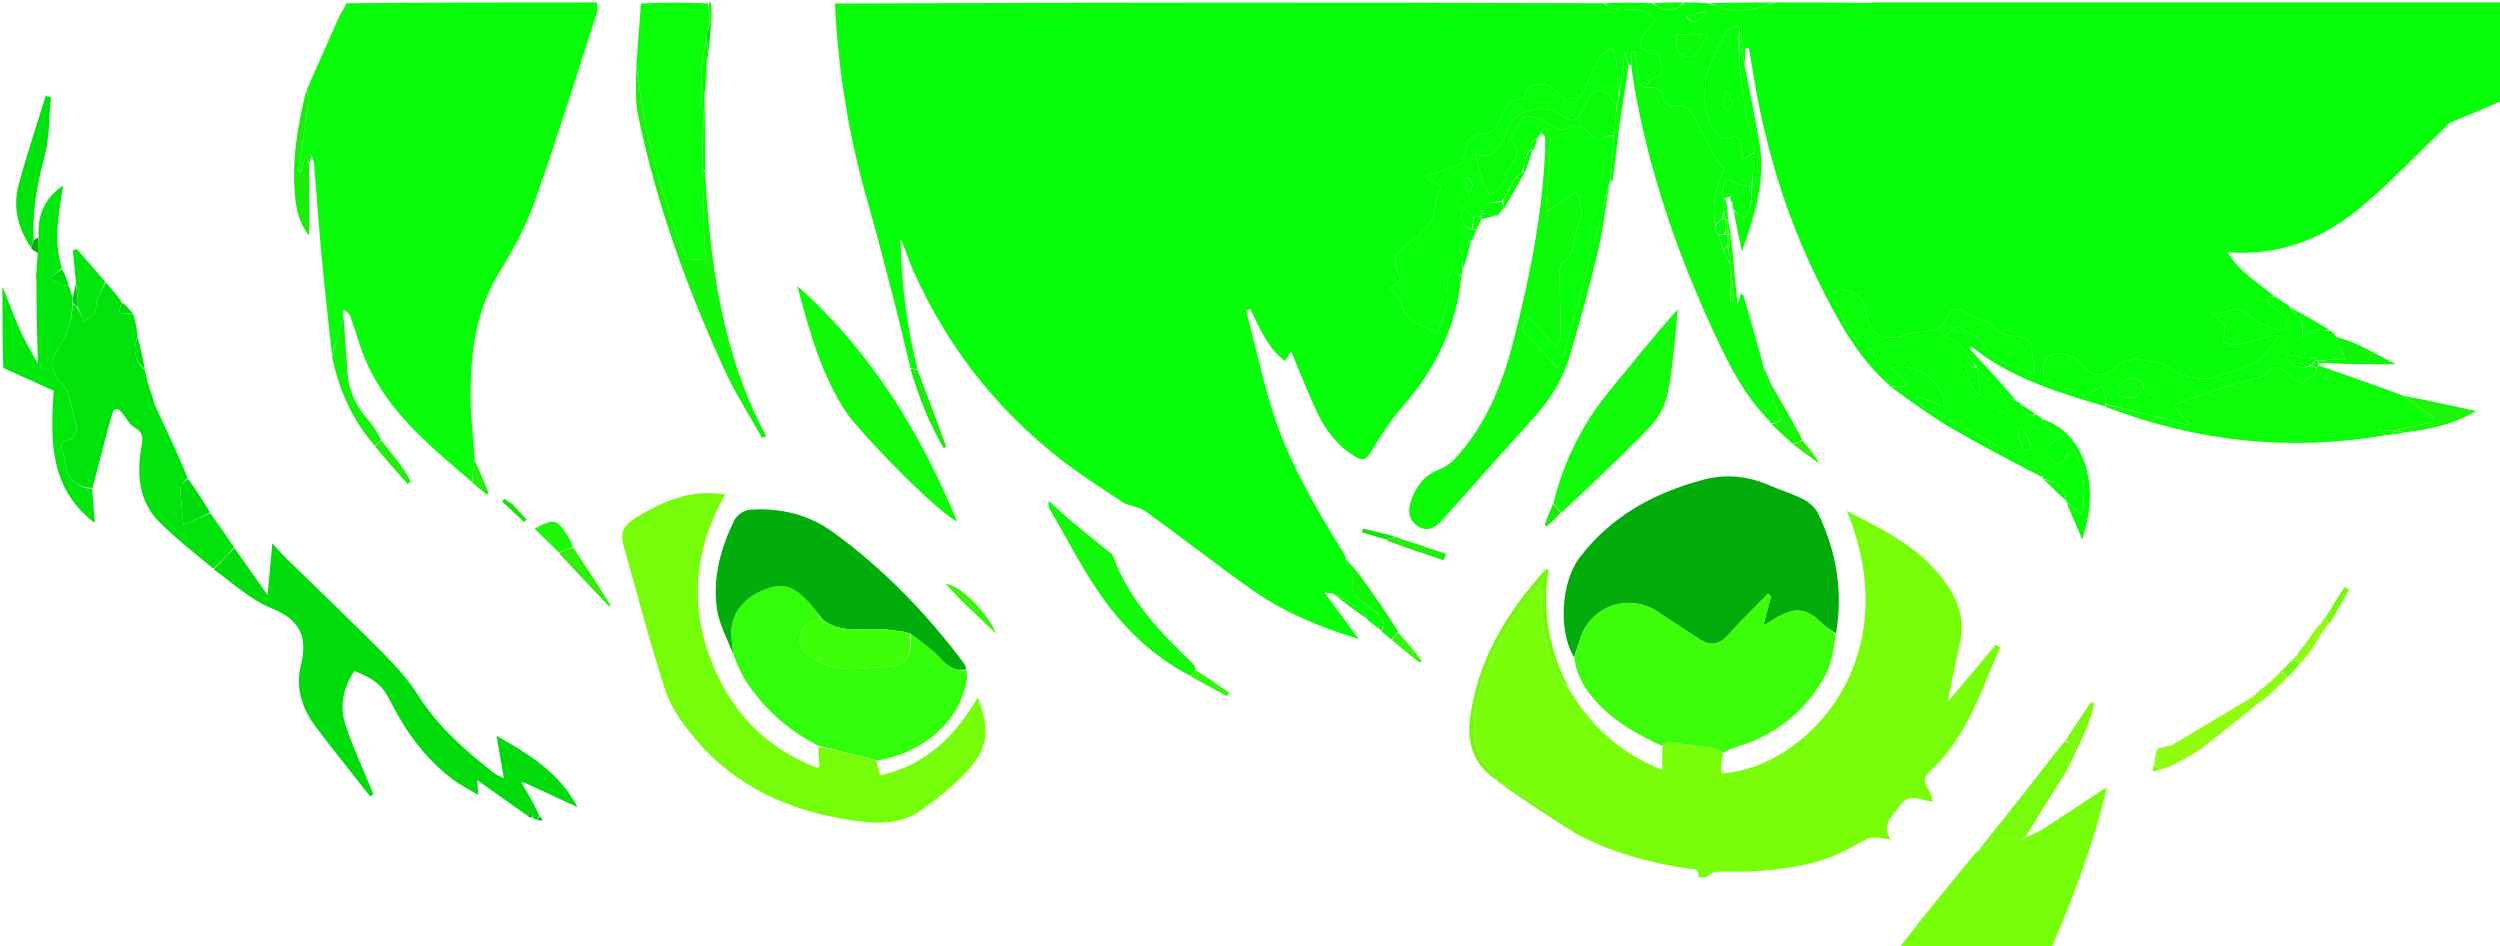 <svg version="1.1" id="Layer_1" xmlns="http://www.w3.org/2000/svg" xmlns:xlink="http://www.w3.org/1999/xlink" x="0px" y="0px"
	 width="100%" viewBox="0 0 1033 391" enable-background="new 0 0 1033 391" xml:space="preserve">
<path fill="#06FE08" opacity="1" stroke="none" 
	d="
M550.876,245.262 
	C550.087,245.177 549.297,245.092 547.307,244.877 
	C552.381,251.747 556.843,257.79 561.472,264.057 
	C545.734,259.241 530.673,253.14 517.3,243.681 
	C502.356,233.111 487.924,221.82 473.073,211.115 
	C470.487,209.251 466.584,209.263 463.887,207.496 
	C454.717,201.488 445.456,195.524 436.877,188.725 
	C410.699,167.978 390.839,142.191 377.273,111.64 
	C375.399,107.419 374.092,102.946 372.135,98.63 
	C372.357,116.744 374.589,134.617 379.085,152.457 
	C378.003,152.499 377.093,152.27 376.182,152.042 
	C373.989,143.028 371.902,133.986 369.581,125.005 
	C366.018,111.219 362.54,97.404 358.587,83.728 
	C350.851,56.967 346.345,29.704 344.982,1.451 
	C450.688,1 556.375,1 662.682,1.332 
	C664.417,2.32 665.485,3.427 666.656,3.549 
	C670.285,3.927 674.05,3.481 677.573,4.236 
	C679.942,4.744 681.992,6.744 684.184,8.077 
	C682.993,9.663 681.819,11.264 680.597,12.826 
	C680.297,13.21 679.667,13.393 679.482,13.801 
	C678.782,15.348 677.4,17.201 677.796,18.461 
	C678.223,19.817 680.456,21.638 681.732,21.515 
	C687.324,20.975 685.537,25.4 686.442,27.925 
	C687.635,31.252 685.178,31.586 682.868,32.474 
	C681.641,32.946 680.939,34.782 679.891,36.255 
	C678.876,35.491 677.378,34.581 677.169,33.436 
	C676.439,29.417 676.152,25.317 675.697,21.247 
	C675.143,21.238 674.589,21.229 674.034,21.22 
	C674.034,23.107 674.034,24.993 674.034,26.879 
	C674.034,26.879 673.596,27.038 673.155,26.765 
	C672.335,24.955 671.956,23.42 671.429,21.281 
	C670.567,27.923 669.784,33.959 668.802,39.673 
	C668.396,34.664 668.342,29.964 667.907,25.299 
	C667.724,23.337 666.734,21.451 666.111,19.53 
	C664.298,20.964 661.832,22.037 660.801,23.903 
	C658.163,28.68 656.377,33.924 653.796,38.737 
	C652.858,40.487 650.634,42.614 648.992,42.618 
	C647.39,42.622 645.818,40.091 644.164,38.756 
	C642.55,37.454 640.935,35.367 639.17,35.2 
	C635.482,34.851 630.689,33.652 630.139,39.92 
	C630.107,40.293 629.137,40.837 628.577,40.871 
	C623.513,41.186 621.655,44.815 620.043,48.829 
	C618.64,52.324 617.013,55.264 612.276,55.294 
	C610.389,55.306 607.84,57.188 606.797,58.937 
	C605.215,61.59 604.684,64.87 603.763,67.708 
	C599.545,69.213 595.015,70.831 589.158,72.921 
	C592.115,74.933 593.787,76.071 595.516,77.249 
	C594.676,79.575 593.228,81.827 593.143,84.13 
	C592.836,92.4 587.165,96.822 581.342,100.916 
	C577.426,103.669 575.53,106.827 577.187,111.268 
	C578.446,114.64 579.8,117.759 574.343,118.783 
	C576.166,121.276 578.413,123.073 578.917,125.269 
	C580.788,133.431 588.054,134.382 593.915,137.747 
	C594.837,135.079 595.676,132.824 596.392,130.53 
	C597.119,128.199 598.031,125.863 598.297,123.467 
	C598.568,121.02 597.904,118.474 598.127,116.015 
	C598.264,114.511 599.299,113.088 599.931,111.629 
	C601.234,112.411 602.537,113.194 603.84,113.976 
	C601.813,134.933 593.067,152.735 579.17,168.415 
	C574.136,174.094 570.106,180.734 566.135,187.25 
	C564.305,190.252 562.737,190.287 560.176,188.801 
	C552.662,184.444 547.734,177.749 544.128,170.165 
	C540.284,162.084 537.091,153.694 533.501,145.172 
	C532.752,146.357 532.02,147.515 530.949,149.208 
	C523.611,143.678 520.571,135.365 516.537,127.79 
	C515.998,128.007 515.459,128.224 514.92,128.441 
	C518.177,141.142 521.087,153.946 524.767,166.524 
	C531.418,189.262 543.342,209.467 555.897,229.757 
	C555.786,230.547 555.92,230.764 556.233,230.882 
	C556.233,230.882 556.148,230.879 556.18,231.201 
	C557.248,234.392 559.666,237.641 559.006,240.043 
	C557.918,244 559.184,245.94 561.923,247.936 
	C564.053,249.488 566.122,251.125 568.249,252.681 
	C571.07,254.744 572.672,257.151 570.719,260.674 
	C570.565,260.594 570.411,260.513 570.04,259.888 
	C568.618,258.569 567.412,257.794 566.206,257.02 
	C565.883,256.859 565.561,256.699 565.037,255.96 
	C563.856,254.071 563.137,252.36 561.85,251.527 
	C558.32,249.241 554.55,247.325 550.876,245.262 
z"/>
<path fill="#06FE08" opacity="1" stroke="none" 
	d="
M680,36.002 
	C680.939,34.782 681.641,32.946 682.868,32.474 
	C685.178,31.586 687.635,31.252 686.442,27.925 
	C685.537,25.4 687.324,20.975 681.732,21.515 
	C680.456,21.638 678.223,19.817 677.796,18.461 
	C677.4,17.201 678.782,15.348 679.482,13.801 
	C679.667,13.393 680.297,13.21 680.597,12.826 
	C681.819,11.264 682.993,9.663 684.184,8.077 
	C681.992,6.744 679.942,4.744 677.573,4.236 
	C674.05,3.481 670.285,3.927 666.656,3.549 
	C665.485,3.427 664.417,2.32 663.151,1.332 
	C669.354,1 675.709,1 682.67,1.34 
	C687.615,5.198 692.704,4.925 696,1 
	C699.031,1 702.061,1 705.685,1.341 
	C710.595,2.751 714.951,4.801 719.219,4.632 
	C724.186,4.436 729.076,2.296 734,1 
	C746.688,1 759.375,1 772.61,1.231 
	C773.771,1.307 774.386,1.154 775,1 
	C861.207,1 947.415,1 1033.622,1.005 
	C1033.748,1.005 1033.874,1.081 1034,1.121 
	C1034,14.435 1034,27.749 1034,41.531 
	C1027.058,44.753 1020.071,47.403 1013.206,50.337 
	C1011.626,51.012 1010.427,52.626 1009.115,53.873 
	C997.666,64.745 986.813,76.339 974.646,86.334 
	C959.376,98.879 941.611,105.883 920.325,104.204 
	C925.462,112.598 933.243,116.906 939.893,122.509 
	C938.425,122.704 937.111,122.634 935.797,122.564 
	C936.87,124.979 938.36,126.178 939.822,127.41 
	C941.455,128.784 943.283,130.015 944.585,131.657 
	C945.198,132.43 945.27,134.405 944.696,135.139 
	C944.058,135.957 942.162,136.607 941.238,136.245 
	C937.302,134.706 932.441,133.702 929.91,130.778 
	C924.488,124.512 919.049,130.64 913.693,129.225 
	C915.367,131.367 918.081,132.395 918.942,134.273 
	C919.763,136.065 918.652,138.743 918.343,141.447 
	C925.974,144.484 933.345,138.804 941.632,138.604 
	C939.567,141.454 938.249,143.766 936.454,145.617 
	C934.538,147.594 932.409,149.678 929.951,150.748 
	C925.311,152.769 920.303,153.926 915.572,155.761 
	C911.082,157.503 900.771,155.73 897.315,152.601 
	C895.963,151.377 894.073,150.475 892.282,150.067 
	C888.894,149.295 885.384,148.52 881.956,148.641 
	C879.474,148.729 876.35,149.592 874.719,151.276 
	C869.883,156.273 864.632,156.27 860.265,150.552 
	C857.39,146.788 850.917,144.961 846.855,146.996 
	C845.914,147.468 845.022,148.732 844.791,149.782 
	C844.335,151.851 844.358,154.025 844.104,157.117 
	C849.304,159.071 855.1,161.355 860.996,163.343 
	C861.813,163.618 863.143,162.461 864.203,161.907 
	C865.679,161.135 867.124,160.307 868.582,159.502 
	C869.054,160.997 869.628,162.469 869.959,163.994 
	C870.166,164.948 870.007,165.982 870.006,167.231 
	C869.997,167.649 869.994,167.816 869.991,167.983 
	C850.924,162.258 831.764,156.743 815.305,143.731 
	C814.425,143.329 813.989,143.287 813.553,143.246 
	C813.81,143.718 814.067,144.19 814.324,144.662 
	C820.648,151.515 826.972,158.368 833.061,165.533 
	C830.906,164.752 828.694,163.971 827.125,162.501 
	C823.582,159.183 820.357,155.524 817.001,152.002 
	C817,152 816.998,151.996 816.917,151.663 
	C812.842,147.316 811.185,140.834 803.459,139.147 
	C805.537,137.51 807.989,134.639 808.856,135.057 
	C812.72,136.919 817.402,138.951 819.452,142.336 
	C824.425,150.548 833.154,151.118 840.8,154.888 
	C840.931,151.327 839.645,148.327 839.664,145.337 
	C839.693,140.919 837.496,139.461 833.703,138.996 
	C829.489,138.479 825.073,138.588 822.654,133.8 
	C822.113,132.729 819.719,132.629 818.211,132.005 
	C816.569,131.326 814.75,130.834 813.384,129.776 
	C809.039,126.409 806.181,126.899 803.845,132.187 
	C802.307,135.669 799.645,136.54 796.334,136.908 
	C793.302,137.245 790.159,137.403 787.304,138.355 
	C777.678,141.564 771.998,138.099 770.965,128.05 
	C770.489,123.423 766.595,120.316 761.3,119.759 
	C757.69,119.38 756.565,121.805 757.791,123.847 
	C762.16,131.125 763.424,140.789 772.874,144.408 
	C773.689,144.72 774.161,146.1 774.649,147.057 
	C775.641,149.002 776.53,150.998 777.471,152.969 
	C778.415,154.948 779.371,156.921 780.321,158.897 
	C767.324,147.353 759.391,132.327 751.779,117.122 
	C737.512,88.622 728.707,58.408 723.856,26.979 
	C723.487,24.591 723.051,22.213 722.646,19.83 
	C722.137,19.852 721.628,19.873 721.119,19.895 
	C721.119,21.985 721.119,24.075 720.839,26.221 
	C720.375,24.326 720.206,22.374 720.003,20.425 
	C719.675,17.282 719.324,14.142 718.596,11.009 
	C714.125,10.918 712.396,13.519 711.252,16.935 
	C710.747,18.445 709.901,19.838 709.248,21.301 
	C707.823,24.496 706.185,27.624 705.102,30.933 
	C704.453,32.915 705.008,35.272 704.465,37.312 
	C703.005,42.805 706.697,54.192 711.281,57.125 
	C711.955,57.556 713.256,57.504 714.05,57.166 
	C718.859,55.122 719.435,58.033 719.635,61.67 
	C719.705,62.941 720.161,64.19 720.509,65.757 
	C722.504,64.531 723.751,63.766 724.918,63.381 
	C724.557,68.174 724.276,72.587 723.638,77.024 
	C721.222,76.581 718.852,76.607 717.167,75.546 
	C713.646,73.328 712.121,73.978 711.781,78.351 
	C711.726,80.085 711.867,81.55 712.005,83.007 
	C712.002,83 712.018,83.01 712.01,83.327 
	C711.996,84.069 711.991,84.493 711.984,85.344 
	C711.966,87.182 711.95,88.592 711.649,90.114 
	C710.575,91.151 709.786,92.076 708.804,92.709 
	C707.256,84.23 709.105,76.566 712.557,69.608 
	C711.155,68.098 709.747,67.069 708.995,65.684 
	C706.082,60.319 703.45,54.802 700.57,49.419 
	C698.574,45.689 696.505,42.044 690.997,44.001 
	C690.207,44.282 687.658,42.336 687.498,41.199 
	C686.834,36.471 683.833,35.792 680,36.002 
M700.25,14.001 
	C697.821,14.119 695.392,14.238 692.583,14.375 
	C693.47,18.028 691.311,22.194 696.549,23.372 
	C703.581,24.954 701.516,17.107 705.741,15.814 
	C705.571,15.4 705.402,14.986 705.233,14.571 
	C703.855,14.382 702.477,14.192 700.25,14.001 
M696.639,6.725 
	C699.05,10.092 701.968,9.846 704.928,4.868 
	C701.747,5.362 699.376,5.73 696.639,6.725 
z"/>
<path fill="#07FE08" opacity="1" stroke="none" 
	d="
M137.206,146.999 
	C135.771,133.515 134.204,120.044 132.938,106.545 
	C131.731,93.683 130.85,80.79 129.785,67.914 
	C129.708,66.978 129.304,66.069 128.724,63.946 
	C128.297,65.897 128.134,66.642 127.736,67.426 
	C127.171,66.548 126.84,65.631 126.268,64.042 
	C125.583,66.912 125.088,68.986 124.594,71.06 
	C124.126,70.973 123.658,70.885 123.19,70.798 
	C124.573,61.393 126.026,51.996 127.281,42.574 
	C127.522,40.759 126.99,38.84 126.815,36.97 
	C131.199,27.048 135.544,17.109 139.999,7.22 
	C140.874,5.279 142.173,3.53 143.139,1.346 
	C177.354,1 211.708,1 246.531,1 
	C246.927,2.303 247.129,3.696 246.74,4.897 
	C238.279,30.986 230.175,57.205 221.028,83.053 
	C217.4,93.305 212.112,103.151 206.37,112.433 
	C196.431,128.497 194.427,146.129 194.442,164.246 
	C194.448,172.528 195.64,180.809 196.08,189.765 
	C195.579,193.348 195.293,196.256 195.008,199.165 
	C177.944,184.577 160.363,170.393 151.121,149.026 
	C148.562,143.111 146.964,136.786 144.759,130.709 
	C144.31,129.471 143.114,128.505 141.884,128.078 
	C141.338,130.532 141.404,132.383 140.957,134.1 
	C139.83,138.432 138.472,142.703 137.206,146.999 
z"/>
<path fill="#77FE09" opacity="1" stroke="none" 
	d="
M836.904,346.064 
	C839.291,344.925 841.83,344.021 844.04,342.605 
	C852.535,337.164 860.924,331.558 870.595,325.196 
	C865.067,348.878 856.735,370.351 847.67,391.733 
	C826.979,392 805.958,392 784.469,392 
	C794.521,379.015 805.042,366.029 816.016,352.761 
	C816.659,352.313 816.824,352.126 816.964,351.917 
	C816.964,351.917 816.903,351.902 817.254,351.829 
	C819.16,350.579 820.825,349.521 822.25,348.204 
	C825.66,345.056 830.845,344.482 835.523,346.939 
	C836.275,346.609 836.665,346.273 837.014,345.965 
	C836.972,345.993 836.904,346.064 836.904,346.064 
z"/>
<path fill="#0AFE08" opacity="1" stroke="none" 
	d="
M262.934,26.982 
	C263.535,18.616 264.137,10.25 264.869,1.442 
	C274.021,1 283.042,1 292.501,1.39 
	C293.009,4.215 293.079,6.649 293.119,9.401 
	C293.065,10.148 293.041,10.576 292.777,11.075 
	C292.394,11.777 292.251,12.408 292.103,13.372 
	C292.082,14.148 292.068,14.591 291.832,15.344 
	C291.016,20.56 289.897,25.47 289.917,30.375 
	C290.001,51.252 290.364,72.128 290.765,93.002 
	C290.861,97.985 291.494,102.958 291.846,107.496 
	C288.525,107.295 286.074,107.146 283.323,106.978 
	C275.587,85.788 268.46,64.235 265.012,41.638 
	C264.268,36.76 263.624,31.867 262.934,26.982 
z"/>
<path fill="#00E70B" opacity="1" stroke="none" 
	d="
M28.338,117.867 
	C28.828,119.305 29.319,120.744 29.931,122.855 
	C30.041,124.018 30.029,124.509 29.831,125.288 
	C29.826,132.354 28.048,138.382 23.939,143.972 
	C20.291,148.933 21.613,155.504 26.147,159.375 
	C26.865,159.988 27.609,160.827 27.853,161.698 
	C29.274,166.776 30.834,171.849 31.686,177.032 
	C31.92,178.457 30.127,181.402 28.852,181.668 
	C24.974,182.474 24.785,184.204 26.062,187.302 
	C26.676,188.793 26.782,190.507 27.025,192.134 
	C27.886,197.922 32.145,201.727 38.122,201.996 
	C38.457,206.511 38.793,211.026 39.172,216.13 
	C20.024,201.523 20.903,181.265 22.174,161.493 
	C15.011,158.207 8.358,155.156 1.352,152.052 
	C1,140.979 1,129.958 1,118.469 
	C3.376,124.091 5.541,130.275 8.196,136.241 
	C10.266,140.893 12.946,145.272 15.63,150.286 
	C15.333,138.528 15.061,127.737 15.046,116.234 
	C15.225,114.352 15.146,113.181 15.067,112.011 
	C15.172,109.898 15.278,107.784 15.621,104.888 
	C15.883,102.039 15.906,99.971 15.929,97.904 
	C15.589,89.5 17.772,82.266 26.087,76.676 
	C24.294,88.46 21.923,99.4 25.597,110.769 
	C23.619,112.52 21.983,113.732 20.348,114.944 
	C22.345,115.949 24.316,117.016 26.359,117.918 
	C26.905,118.159 27.672,117.897 28.338,117.867 
z"/>
<path fill="#0BFC08" opacity="1" stroke="none" 
	d="
M733.531,1 
	C729.076,2.296 724.186,4.436 719.219,4.632 
	C714.951,4.801 710.595,2.751 706.139,1.341 
	C715.021,1 724.042,1 733.531,1 
z"/>
<path fill="#0BFC08" opacity="1" stroke="none" 
	d="
M695.537,1 
	C692.704,4.925 687.615,5.198 683.139,1.34 
	C687.025,1 691.049,1 695.537,1 
z"/>
<path fill="#12F509" opacity="1" stroke="none" 
	d="
M293.149,9.083 
	C293.079,6.649 293.009,4.215 292.97,1.39 
	C293,1 293.5,1 293.75,1 
	C294.07,3.436 294.141,5.872 293.889,8.674 
	C293.567,9.041 293.149,9.083 293.149,9.083 
z"/>
<path fill="#0BFC08" opacity="1" stroke="none" 
	d="
M774.667,1 
	C774.386,1.154 773.771,1.307 773.079,1.231 
	C773.444,1 773.889,1 774.667,1 
z"/>
<path fill="#78FE09" opacity="1" stroke="none" 
	d="
M712.01,311.423 
	C711.737,312.845 711.333,314.257 711.231,315.691 
	C711.138,316.982 711.375,318.297 711.467,319.598 
	C745.391,317.428 788.724,273.577 763.097,211.148 
	C778.062,218.741 792.5,225.849 802.615,239.049 
	C808.452,246.666 812.131,255.077 809.967,265.071 
	C808.27,272.907 806.67,280.764 804.69,290.217 
	C811.807,281.72 818.252,274.025 824.696,266.33 
	C825.277,266.739 825.857,267.148 826.438,267.557 
	C824.744,271.564 823.008,275.555 821.363,279.582 
	C815.546,293.82 809.229,307.78 797.677,318.481 
	C794.993,320.968 794.494,323.024 796.738,325.972 
	C797.646,327.165 797.882,328.869 798.764,331.266 
	C793.411,330.689 788.665,327.306 784.702,333.213 
	C781.808,337.528 777.145,340.618 781.255,346.943 
	C772.986,345.5 773.019,345.559 765.547,349.822 
	C752.447,357.296 737.976,359.308 723.254,360.102 
	C718.436,360.362 713.583,359.993 708.766,360.262 
	C707.454,360.335 706.285,361.882 704.914,362.38 
	C703.967,362.724 702.787,362.428 701.712,362.419 
	C702.467,358.404 699.327,359.272 697.262,358.941 
	C680.907,356.325 665.063,352.069 650.024,343.868 
	C648.827,342.24 647.986,341.014 646.837,340.25 
	C640.905,336.302 634.935,332.407 628.893,328.628 
	C625.72,326.643 622.374,324.933 619.107,323.098 
	C619.107,323.098 618.923,323.12 618.852,322.7 
	C618.374,321.565 618.117,320.684 617.537,320.161 
	C608.694,312.193 607.989,302.179 609.984,291.334 
	C612.186,279.356 617.323,268.573 623.589,258.359 
	C627.134,252.579 631.73,247.444 636.469,241.208 
	C636.741,243.429 637.071,244.539 636.979,245.613 
	C636.077,256.126 638.445,266.145 642.135,275.795 
	C643.536,279.459 646.583,282.493 648.879,285.815 
	C648.879,285.815 649.166,286.005 649.216,286.248 
	C649.265,286.492 649.528,286.649 649.528,286.649 
	C658.318,301.144 670.535,311.554 686.811,318.15 
	C686.811,314.83 686.811,312.045 686.883,308.617 
	C687.715,307.519 688.525,306.603 689.226,306.681 
	C695.466,307.37 701.704,308.124 707.899,309.131 
	C709.355,309.367 710.644,310.632 712.01,311.423 
z"/>
<path fill="#01AC0A" opacity="1" stroke="none" 
	d="
M650.402,271.633 
	C643.701,260.596 645.124,240.294 652.694,230.391 
	C665.753,213.308 683.361,203.679 703.667,198.26 
	C713.007,195.768 722.12,196.613 731.002,200.492 
	C735.716,202.551 740.725,204.001 745.258,206.38 
	C747.716,207.67 750.221,209.966 751.393,212.432 
	C758.775,227.964 761.619,244.311 758.653,261.735 
	C756.212,260.325 754.074,258.738 752.16,256.916 
	C746.698,251.713 742.212,250.956 735.47,254.422 
	C733.474,255.447 731.61,256.727 728.597,258.549 
	C729.871,253.692 730.847,249.973 731.823,246.254 
	C731.395,245.954 730.968,245.654 730.54,245.354 
	C725.3,250.731 719.834,255.909 714.889,261.544 
	C710.626,266.402 707.248,267.392 702.018,264.012 
	C696.309,260.323 690.651,256.555 684.984,252.8 
	C673.295,245.056 657.871,250.082 653.201,263.191 
	C652.206,265.983 651.332,268.818 650.402,271.633 
z"/>
<path fill="#75FD09" opacity="1" stroke="none" 
	d="
M338.589,316.542 
	C338.356,314.107 338.122,311.673 338.192,308.595 
	C346.379,310.072 354.263,312.193 362.147,314.314 
	C362.615,316.188 363.082,318.061 363.66,320.377 
	C382.203,316.293 394.685,304.4 404.002,288.19 
	C409.27,301.985 408.469,309.169 398.927,319.383 
	C393.536,325.154 387.094,330.059 380.663,334.716 
	C372.106,340.912 362.331,340.454 352.326,339.002 
	C326.527,335.258 303.965,325.297 286.984,304.993 
	C282.137,299.197 277.322,292.632 275.016,285.593 
	C268.513,265.742 263.35,245.452 257.594,225.354 
	C256.008,219.815 258.155,216.685 262.997,213.749 
	C276.777,205.395 286.449,202.54 299.661,204.258 
	C285.727,228.802 284.555,254.018 296.572,279.326 
	C305.024,297.127 318.605,310.006 337.711,317.244 
	C338.3,317.099 338.444,316.82 338.589,316.542 
z"/>
<path fill="#3CFE08" opacity="1" stroke="none" 
	d="
M650.472,271.993 
	C651.332,268.818 652.206,265.983 653.201,263.191 
	C657.871,250.082 673.295,245.056 684.984,252.8 
	C690.651,256.555 696.309,260.323 702.018,264.012 
	C707.248,267.392 710.626,266.402 714.889,261.544 
	C719.834,255.909 725.3,250.731 730.54,245.354 
	C730.968,245.654 731.395,245.954 731.823,246.254 
	C730.847,249.973 729.871,253.692 728.597,258.549 
	C731.61,256.727 733.474,255.447 735.47,254.422 
	C742.212,250.956 746.698,251.713 752.16,256.916 
	C754.074,258.738 756.212,260.325 758.574,262.166 
	C757.552,267.626 757.159,273.442 754.683,278.164 
	C746.539,293.691 733.711,303.931 716.793,308.904 
	C715.246,309.359 713.775,310.069 712.139,311.042 
	C710.644,310.632 709.355,309.367 707.899,309.131 
	C701.704,308.124 695.466,307.37 689.226,306.681 
	C688.525,306.603 687.715,307.519 686.961,308.277 
	C677.103,303.855 667.635,298.566 660.017,290.468 
	C655.149,285.292 651.554,279.515 650.472,271.993 
M728.335,259.434 
	C728.335,259.434 728.577,259.559 728.577,259.559 
	C728.577,259.559 728.529,259.275 728.335,259.434 
z"/>
<path fill="#31FE08" opacity="1" stroke="none" 
	d="
M362.61,314.233 
	C354.263,312.193 346.379,310.072 338.258,308.188 
	C325.767,301.901 315.689,292.93 308.103,281.305 
	C306.04,278.144 304.681,274.524 302.965,270.327 
	C302.709,267.575 302.491,265.61 302.265,263.645 
	C301.344,255.624 305.629,248.51 313.726,244.621 
	C322.175,240.563 327.126,241.414 333.679,248.341 
	C335.94,250.732 337.845,253.461 339.524,256.032 
	C334.563,255.747 331.783,258.483 330.663,262.292 
	C329.408,266.557 332.413,269.401 335.627,271.71 
	C345.502,278.805 356.718,275.991 367.408,275.426 
	C374.961,275.026 376.739,270.724 376.448,261.957 
	C380.663,265.189 384.864,268.069 388.267,271.698 
	C391.404,275.044 394.42,277.678 399.294,276.914 
	C399.294,276.914 399.498,277.165 399.401,277.81 
	C399.315,279.444 399.325,280.435 399.336,281.425 
	C396.51,297.829 381.931,310.986 362.61,314.233 
z"/>
<path fill="#07FF08" opacity="1" stroke="none" 
	d="
M603.958,113.707 
	C602.537,113.194 601.234,112.411 599.931,111.629 
	C599.299,113.088 598.264,114.511 598.127,116.015 
	C597.904,118.474 598.568,121.02 598.297,123.467 
	C598.031,125.863 597.119,128.199 596.392,130.53 
	C595.676,132.824 594.837,135.079 593.915,137.747 
	C588.054,134.382 580.788,133.431 578.917,125.269 
	C578.413,123.073 576.166,121.276 574.343,118.783 
	C579.8,117.759 578.446,114.64 577.187,111.268 
	C575.53,106.827 577.426,103.669 581.342,100.916 
	C587.165,96.822 592.836,92.4 593.143,84.13 
	C593.228,81.827 594.676,79.575 595.516,77.249 
	C593.787,76.071 592.115,74.933 589.158,72.921 
	C595.015,70.831 599.545,69.213 603.763,67.708 
	C604.684,64.87 605.215,61.59 606.797,58.937 
	C607.84,57.188 610.389,55.306 612.276,55.294 
	C617.013,55.264 618.64,52.324 620.043,48.829 
	C621.655,44.815 623.513,41.186 628.577,40.871 
	C629.137,40.837 630.107,40.293 630.139,39.92 
	C630.689,33.652 635.482,34.851 639.17,35.2 
	C640.935,35.367 642.55,37.454 644.164,38.756 
	C645.818,40.091 647.39,42.622 648.992,42.618 
	C650.634,42.614 652.858,40.487 653.796,38.737 
	C656.377,33.924 658.163,28.68 660.801,23.903 
	C661.832,22.037 664.298,20.964 666.111,19.53 
	C666.734,21.451 667.724,23.337 667.907,25.299 
	C668.342,29.964 668.396,34.664 668.794,40.028 
	C668.657,41.805 668.329,42.904 667.82,43.71 
	C662.646,34.145 657.589,36.123 654.985,44.013 
	C654.882,44.326 654.698,44.614 654.537,44.906 
	C651.459,50.49 649.574,50.923 644.593,47.193 
	C638.881,42.916 627.301,45.089 623.873,51.245 
	C622.521,53.67 621.996,56.568 620.578,58.941 
	C618.155,62.996 614.949,66.004 609.468,63.435 
	C610.762,68.072 611.725,72.059 613.025,75.933 
	C613.61,77.678 614.866,79.197 615.818,80.819 
	C617.507,79.286 619.539,77.986 620.787,76.152 
	C621.953,74.439 621.845,71.825 623.076,70.196 
	C625.903,66.455 628.866,63.039 624.599,58.464 
	C624.336,58.182 624.284,57.406 624.477,57.043 
	C626.075,54.041 627.305,50.63 629.622,48.324 
	C630.606,47.346 634.042,48.38 636.15,49.113 
	C638.241,49.84 639.974,51.55 642.035,52.431 
	C643.581,53.092 645.808,53.915 647.016,53.288 
	C650.932,51.252 654.039,51.636 656.706,55.077 
	C658.625,57.553 660.698,58.328 663.579,56.555 
	C664.484,55.999 665.835,56.167 666.898,56.407 
	C666.275,62.959 665.735,69.106 665.196,75.253 
	C665.196,75.253 665.129,75.064 664.963,75.33 
	C662.585,84.936 660.566,94.325 658.119,103.602 
	C654.318,118.008 650.273,132.351 646.199,146.682 
	C645.685,148.49 644.367,150.068 643.332,151.912 
	C639.198,147.431 635.995,143.5 632.309,140.089 
	C628.459,136.526 628.115,134.732 631.505,130.838 
	C635.095,134.746 638.718,138.691 643.092,143.454 
	C643.955,141.072 644.915,139.654 644.905,138.244 
	C644.842,129.941 644.457,121.641 644.414,113.339 
	C644.404,111.524 644.763,108.825 645.945,108.052 
	C649.363,105.819 649.955,102.654 650.521,99.142 
	C650.909,96.732 651.572,94.305 652.523,92.059 
	C654.423,87.569 653.082,83.668 651.392,79.321 
	C647.134,82.118 643.483,84.516 639.343,87.235 
	C639.223,85.37 638.947,83.768 639.047,82.191 
	C639.561,74.081 640.336,65.984 640.617,57.868 
	C640.676,56.141 639.056,54.356 638.21,52.598 
	C637.208,54.132 636.205,55.666 635.203,57.2 
	C635.203,57.2 635.206,57.127 634.958,57.24 
	C634.134,57.904 633.558,58.454 632.681,59.077 
	C631.921,60.434 631.462,61.719 630.972,63.379 
	C630.288,66.163 629.635,68.571 628.767,71.197 
	C627.702,72.277 626.851,73.139 625.659,74.098 
	C624.546,75.797 623.774,77.4 622.979,79.34 
	C622.304,80.786 621.652,81.894 620.598,83.011 
	C617.024,83.958 612.487,82.647 612,88.251 
	C612,88.5 612,88.998 611.688,89.057 
	C610.585,89.411 609.794,89.706 608.706,89.846 
	C607.103,88.402 605.796,87.114 603.65,85 
	C603.767,89.638 603.514,93.236 608.318,94.997 
	C609.082,94.997 609.519,94.996 609.955,94.995 
	C609.67,95.817 609.384,96.639 608.798,97.933 
	C608.329,98.663 608.193,98.936 608.089,99.226 
	C608.089,99.226 608.092,99.114 607.797,99.21 
	C603.271,102.609 604.065,107.25 604.201,111.716 
	C604.16,112.29 604.118,112.864 603.958,113.707 
M608.512,76.312 
	C607.901,75.3 607.29,74.287 606.679,73.274 
	C606.185,73.493 605.691,73.711 605.197,73.929 
	C605.618,75.677 606.039,77.424 606.794,80.56 
	C607.775,78.375 608.095,77.66 608.512,76.312 
z"/>
<path fill="#00DB0B" opacity="1" stroke="none" 
	d="
M96.872,226.449 
	C101.251,232.664 105.631,238.878 110.549,245.857 
	C111.213,238.651 111.805,232.237 112.516,224.525 
	C114.943,227.159 116.301,228.773 117.802,230.24 
	C131.477,243.607 145.33,256.796 158.793,270.373 
	C164.003,275.627 168.998,281.327 172.95,287.549 
	C181.249,300.618 192.608,310.452 204.595,319.772 
	C205.216,320.255 206.023,320.496 208.192,321.561 
	C207.11,315.284 206.212,310.078 205.172,304.039 
	C218.627,311.667 231.188,319.249 238.604,333.519 
	C231.468,330.199 224.332,326.878 216.657,323.361 
	C215.853,323.259 215.589,323.355 215.324,323.451 
	C215.513,323.667 215.702,323.883 215.89,324.1 
	C218.301,328.172 220.711,332.245 222.865,337.082 
	C222.416,338.15 222.223,338.454 222.03,338.757 
	C221.491,338.641 220.951,338.525 220.239,337.937 
	C219.76,336.552 219.453,335.639 219.147,334.726 
	C218.758,335.523 218.369,336.319 217.98,337.116 
	C211.143,332.253 204.307,327.39 197.216,322.347 
	C197.313,323.886 197.419,325.564 197.603,328.478 
	C193.485,325.965 189.71,324.116 186.458,321.592 
	C175.882,313.383 168.031,302.901 161.985,291.026 
	C158.002,283.203 155.744,281.137 146.452,277.197 
	C141.83,284.036 140.223,291.649 142.709,299.413 
	C145.385,307.774 149.211,315.766 152.534,323.919 
	C153.116,325.346 153.691,326.775 154.27,328.204 
	C153.82,328.481 153.371,328.759 152.921,329.037 
	C145.441,319.512 137.823,310.091 130.524,300.43 
	C124.858,292.931 122.003,284.275 124.294,275.017 
	C127.188,263.321 124.221,256.232 112.353,251.417 
	C103.601,247.865 96.185,241.022 88.343,235.267 
	C91.299,232.075 94.085,229.262 96.872,226.449 
z"/>
<path fill="#00E20B" opacity="1" stroke="none" 
	d="
M96.747,226.123 
	C94.085,229.262 91.299,232.075 88.164,234.978 
	C80.572,228.756 73.01,222.77 66.163,216.053 
	C57.078,207.141 56.42,195.738 58.546,184.007 
	C59.148,180.682 58.997,178.554 55.687,176.673 
	C53.58,175.475 52.229,172.89 50.645,170.845 
	C49.035,168.769 47.184,168.1 46.346,171.046 
	C43.501,181.047 40.99,191.144 38.237,201.6 
	C32.145,201.727 27.886,197.922 27.025,192.134 
	C26.782,190.507 26.676,188.793 26.062,187.302 
	C24.785,184.204 24.974,182.474 28.852,181.668 
	C30.127,181.402 31.92,178.457 31.686,177.032 
	C30.834,171.849 29.274,166.776 27.853,161.698 
	C27.609,160.827 26.865,159.988 26.147,159.375 
	C21.613,155.504 20.291,148.933 23.939,143.972 
	C28.048,138.382 29.826,132.354 30.042,125.483 
	C30.964,125.955 31.489,126.52 31.996,127.408 
	C32.968,129.358 33.959,130.984 34.949,132.611 
	C36.401,131.466 38.31,130.588 39.175,129.102 
	C40.02,127.65 39.489,125.459 40.121,123.807 
	C41.059,121.357 42.49,119.095 43.71,116.752 
	C45.908,119.194 48.105,121.635 50.153,124.567 
	C49.757,126.452 49.51,127.847 49.264,129.242 
	C51.222,129.477 53.18,129.712 55.138,129.947 
	C55.835,132.691 56.532,135.435 56.859,138.721 
	C54.84,144.511 55.62,149.17 59.819,153 
	C60.244,154.406 60.669,155.813 60.915,157.819 
	C61.155,159.279 61.575,160.139 61.994,161 
	C62.626,162.775 63.257,164.549 63.78,166.868 
	C64.027,167.945 64.382,168.476 64.738,169.008 
	C69.111,178.318 73.484,187.628 77.516,197.384 
	C76.257,199.098 74.545,200.378 74.564,201.632 
	C74.635,206.272 75.276,210.903 75.818,216.793 
	C80.143,214.935 83.514,213.487 86.885,212.04 
	C90.131,216.625 93.376,221.211 96.747,226.123 
z"/>
<path fill="#01AD0A" opacity="1" stroke="none" 
	d="
M339.912,256.036 
	C337.845,253.461 335.94,250.732 333.679,248.341 
	C327.126,241.414 322.175,240.563 313.726,244.621 
	C305.629,248.51 301.344,255.624 302.265,263.645 
	C302.491,265.61 302.709,267.575 302.853,269.998 
	C300.486,264.003 297.036,257.704 296.157,251.065 
	C294.484,238.43 297.861,226.276 303.432,214.923 
	C304.436,212.877 307.516,210.766 309.777,210.601 
	C322.239,209.693 334.188,212.612 344.196,219.878 
	C365.006,234.988 382.777,253.347 398.188,273.954 
	C398.674,274.604 398.923,275.433 399.288,276.546 
	C394.42,277.678 391.404,275.044 388.267,271.698 
	C384.864,268.069 380.663,265.189 376.417,261.94 
	C376.024,261.897 375.973,261.945 375.791,261.751 
	C375.101,261.449 374.593,261.341 373.689,261.067 
	C370.343,260.593 367.4,260.121 364.443,260.007 
	C356.095,259.687 347.378,261.781 339.912,256.036 
z"/>
<path fill="#0CFC08" opacity="1" stroke="none" 
	d="
M635.55,56.979 
	C636.205,55.666 637.208,54.132 638.21,52.598 
	C639.056,54.356 640.676,56.141 640.617,57.868 
	C640.336,65.984 639.561,74.081 639.047,82.191 
	C638.947,83.768 639.223,85.37 639.343,87.235 
	C643.483,84.516 647.134,82.118 651.392,79.321 
	C653.082,83.668 654.423,87.569 652.523,92.059 
	C651.572,94.305 650.909,96.732 650.521,99.142 
	C649.955,102.654 649.363,105.819 645.945,108.052 
	C644.763,108.825 644.404,111.524 644.414,113.339 
	C644.457,121.641 644.842,129.941 644.905,138.244 
	C644.915,139.654 643.955,141.072 643.092,143.454 
	C638.718,138.691 635.095,134.746 631.505,130.838 
	C628.115,134.732 628.459,136.526 632.309,140.089 
	C635.995,143.5 639.198,147.431 643.332,151.912 
	C644.367,150.068 645.685,148.49 646.199,146.682 
	C650.273,132.351 654.318,118.008 658.119,103.602 
	C660.566,94.325 662.585,84.936 665.058,75.299 
	C663.603,84.884 662.357,94.877 660.06,104.622 
	C656.787,118.516 652.942,132.286 648.96,145.998 
	C646.147,155.685 641.216,164.313 634.397,171.865 
	C621.679,185.95 609.093,200.153 596.438,214.294 
	C593.532,217.541 590.457,220.335 585.75,217.35 
	C582.133,215.055 581.34,211.127 583.416,205.818 
	C585.637,200.141 589.152,195.921 595.175,193.749 
	C597.674,192.848 599.99,190.819 601.824,188.793 
	C614.333,174.977 620.969,158.186 625.474,140.468 
	C632.083,114.479 637.435,88.257 638.454,61.34 
	C638.517,59.68 638.533,57.997 638.308,56.361 
	C638.24,55.869 637.282,55.499 636.732,55.073 
	C636.454,55.635 636.176,56.197 635.55,56.979 
z"/>
<path fill="#0BFC08" opacity="1" stroke="none" 
	d="
M679.891,36.255 
	C683.833,35.792 686.834,36.471 687.498,41.199 
	C687.658,42.336 690.207,44.282 690.997,44.001 
	C696.505,42.044 698.574,45.689 700.57,49.419 
	C703.45,54.802 706.082,60.319 708.995,65.684 
	C709.747,67.069 711.155,68.098 712.557,69.608 
	C709.105,76.566 707.256,84.23 708.805,93.042 
	C708.999,94.111 709,94.555 708.876,95.202 
	C709.168,95.936 709.584,96.468 710,97 
	C710,97 710,97.001 710.084,97.343 
	C710.779,99.457 711.39,101.228 712.008,103.377 
	C712.986,105.495 713.957,107.236 714.94,109.445 
	C714.952,114.641 714.952,119.368 714.952,124.096 
	C715.441,124.074 715.931,124.053 716.421,124.031 
	C715.926,118.011 715.432,111.99 714.763,105.753 
	C714.397,105.015 714.205,104.495 714.221,103.631 
	C714.691,101.366 714.953,99.446 715.215,97.525 
	C716.069,106.395 716.923,115.265 717.929,125.709 
	C718.551,123.8 718.958,122.552 719.365,121.304 
	C719.695,121.537 720.026,121.771 720.356,122.004 
	C723.213,131.762 726.069,141.521 728.746,151.969 
	C730.429,158.226 731.812,164.02 734.307,169.287 
	C736.271,173.432 736.578,173.933 731.983,175.038 
	C731.983,175.038 731.98,175.019 731.843,174.828 
	C731.514,174.396 731.293,174.184 731.044,174.003 
	C731.044,174.003 730.989,174.009 730.95,173.636 
	C730.121,172.578 729.33,171.892 728.539,171.206 
	C718.91,160.364 712.776,147.433 706.836,134.437 
	C692.414,102.885 681.316,70.246 675.332,35.984 
	C674.854,33.252 674.489,30.501 674.053,27.319 
	C674.034,24.993 674.034,23.107 674.034,21.22 
	C674.589,21.229 675.143,21.238 675.697,21.247 
	C676.152,25.317 676.439,29.417 677.169,33.436 
	C677.378,34.581 678.876,35.491 679.891,36.255 
z"/>
<path fill="#07FF08" opacity="1" stroke="none" 
	d="
M817.002,152.004 
	C820.357,155.524 823.582,159.183 827.125,162.501 
	C828.694,163.971 830.906,164.752 833.294,165.865 
	C834.146,166.113 834.53,166.342 834.993,167.099 
	C836.481,169.943 837.151,173.517 841.25,171.262 
	C842.021,171.672 842.791,172.083 843.548,172.838 
	C844.47,174.18 845.307,175.299 846.363,176.144 
	C848.057,177.497 849.896,178.668 852.347,180.389 
	C848.286,182.99 842.553,184.817 847.31,189.725 
	C852.3,194.873 853.195,187.318 856.477,185.726 
	C862.237,194.292 861.319,203.572 860.555,212.878 
	C857.988,210.741 855.86,208.969 853.732,207.197 
	C853.732,207.197 853.805,207.187 853.78,206.844 
	C853.116,200.908 849.076,199.036 844.355,197.909 
	C844.355,197.909 844.115,197.905 844.182,197.446 
	C843.521,196.005 843,194.682 842.031,194.097 
	C835.795,190.335 829.527,186.615 823.144,183.109 
	C813.993,178.082 804.699,173.315 795.556,168.273 
	C793.956,167.39 792.802,165.697 791.442,164.379 
	C791.697,164.151 791.953,163.924 792.208,163.696 
	C795.782,165.083 799.356,166.47 803.131,167.935 
	C803.971,158.109 791.491,149.286 781.517,152.164 
	C783.777,154.286 785.91,156.291 788.044,158.296 
	C787.748,158.726 787.451,159.156 787.154,159.586 
	C785.219,159.673 783.284,159.761 781.35,159.848 
	C781.35,159.848 781.144,159.85 781.11,159.551 
	C780.925,158.987 780.701,158.889 780.403,158.958 
	C780.403,158.958 780.334,158.965 780.328,158.931 
	C779.371,156.921 778.415,154.948 777.471,152.969 
	C776.53,150.998 775.641,149.002 774.649,147.057 
	C774.161,146.1 773.689,144.72 772.874,144.408 
	C763.424,140.789 762.16,131.125 757.791,123.847 
	C756.565,121.805 757.69,119.38 761.3,119.759 
	C766.595,120.316 770.489,123.423 770.965,128.05 
	C771.998,138.099 777.678,141.564 787.304,138.355 
	C790.159,137.403 793.302,137.245 796.334,136.908 
	C799.645,136.54 802.307,135.669 803.845,132.187 
	C806.181,126.899 809.039,126.409 813.384,129.776 
	C814.75,130.834 816.569,131.326 818.211,132.005 
	C819.719,132.629 822.113,132.729 822.654,133.8 
	C825.073,138.588 829.489,138.479 833.703,138.996 
	C837.496,139.461 839.693,140.919 839.664,145.337 
	C839.645,148.327 840.931,151.327 840.8,154.888 
	C833.154,151.118 824.425,150.548 819.452,142.336 
	C817.402,138.951 812.72,136.919 808.856,135.057 
	C807.989,134.639 805.537,137.51 803.459,139.147 
	C811.185,140.834 812.842,147.316 816.582,151.632 
	C815.115,151.607 813.902,151.281 812.654,150.947 
	C812.034,155.588 815.278,162.454 818.251,163.067 
	C817.834,159.37 817.418,155.687 817.002,152.004 
M839.25,183.66 
	C838.24,181.661 837.311,179.611 836.138,177.713 
	C835.941,177.395 834.683,177.734 833.916,177.769 
	C834.286,179.721 834.635,181.677 835.04,183.622 
	C835.139,184.094 835.358,184.572 835.631,184.973 
	C837.251,187.342 838.204,186.129 839.25,183.66 
M827.542,170.397 
	C827.076,170.118 826.61,169.839 826.144,169.56 
	C826.05,169.974 825.956,170.388 825.862,170.803 
	C826.39,170.824 826.918,170.845 827.542,170.397 
z"/>
<path fill="#0CFD08" opacity="1" stroke="none" 
	d="
M870.289,168.207 
	C869.994,167.816 869.997,167.649 870.413,167.244 
	C881.855,169.885 892.886,172.763 903.916,175.641 
	C904.061,175.209 904.206,174.777 904.352,174.345 
	C903.613,173.755 902.744,173.272 902.162,172.555 
	C900.81,170.888 899.597,169.108 898.328,167.374 
	C900.309,166.578 902.259,165.691 904.277,165.002 
	C910.478,162.885 916.686,160.782 922.931,158.798 
	C925.857,157.869 928.903,157.322 931.839,156.419 
	C933.734,155.837 936.359,155.435 937.204,154.06 
	C939.484,150.35 941.779,151.59 944.231,153.289 
	C945.289,154.022 945.875,155.44 946.937,156.161 
	C948.37,157.135 950.055,157.736 951.632,158.498 
	C952.516,155.595 957.718,156.257 957.133,151.833 
	C957.495,151.416 957.725,151.2 957.971,151 
	C969.413,154.983 980.855,158.966 992.717,163.416 
	C994.576,164.81 996.048,165.691 997.45,166.673 
	C1000.267,168.647 1003.046,170.677 1005.841,172.683 
	C1005.645,173.215 1005.448,173.748 1005.252,174.28 
	C999.835,175.52 994.417,176.76 988.621,178 
	C986.746,178 985.249,178 982.545,178 
	C984.457,178.993 985.236,179.398 986.016,179.803 
	C946.498,186.577 908.038,182.629 870.289,168.207 
M962.397,154.947 
	C961.867,154.926 961.337,154.906 960.807,154.886 
	C960.938,155.302 961.069,155.718 961.2,156.133 
	C961.646,155.888 962.091,155.642 962.397,154.947 
z"/>
<path fill="#07FF08" opacity="1" stroke="none" 
	d="
M956.984,152.017 
	C957.718,156.257 952.516,155.595 951.632,158.498 
	C950.055,157.736 948.37,157.135 946.937,156.161 
	C945.875,155.44 945.289,154.022 944.231,153.289 
	C941.779,151.59 939.484,150.35 937.204,154.06 
	C936.359,155.435 933.734,155.837 931.839,156.419 
	C928.903,157.322 925.857,157.869 922.931,158.798 
	C916.686,160.782 910.478,162.885 904.277,165.002 
	C902.259,165.691 900.309,166.578 898.328,167.374 
	C899.597,169.108 900.81,170.888 902.162,172.555 
	C902.744,173.272 903.613,173.755 904.352,174.345 
	C904.206,174.777 904.061,175.209 903.916,175.641 
	C892.886,172.763 881.855,169.885 870.418,166.993 
	C870.007,165.982 870.166,164.948 869.959,163.994 
	C869.628,162.469 869.054,160.997 868.582,159.502 
	C867.124,160.307 865.679,161.135 864.203,161.907 
	C863.143,162.461 861.813,163.618 860.996,163.343 
	C855.1,161.355 849.304,159.071 844.104,157.117 
	C844.358,154.025 844.335,151.851 844.791,149.782 
	C845.022,148.732 845.914,147.468 846.855,146.996 
	C850.917,144.961 857.39,146.788 860.265,150.552 
	C864.632,156.27 869.883,156.273 874.719,151.276 
	C876.35,149.592 879.474,148.729 881.956,148.641 
	C885.384,148.52 888.894,149.295 892.282,150.067 
	C894.073,150.475 895.963,151.377 897.315,152.601 
	C900.771,155.73 911.082,157.503 915.572,155.761 
	C920.303,153.926 925.311,152.769 929.951,150.748 
	C932.409,149.678 934.538,147.594 936.454,145.617 
	C938.249,143.766 939.567,141.454 941.632,138.604 
	C933.345,138.804 925.974,144.484 918.343,141.447 
	C918.652,138.743 919.763,136.065 918.942,134.273 
	C918.081,132.395 915.367,131.367 913.693,129.225 
	C919.049,130.64 924.488,124.512 929.91,130.778 
	C932.441,133.702 937.302,134.706 941.238,136.245 
	C942.162,136.607 944.058,135.957 944.696,135.139 
	C945.27,134.405 945.198,132.43 944.585,131.657 
	C943.283,130.015 941.455,128.784 939.822,127.41 
	C938.36,126.178 936.87,124.979 935.797,122.564 
	C937.111,122.634 938.425,122.704 940.098,122.791 
	C940.457,122.808 940.795,122.858 941.035,123.277 
	C941.974,124.087 942.673,124.479 943.373,124.87 
	C943.841,125.075 944.308,125.28 945.087,125.904 
	C945.7,126.512 946.001,126.702 946.303,126.892 
	C946.303,126.892 946.163,126.856 946.213,127.143 
	C948.168,129.574 950.073,131.718 951.373,133.181 
	C951.373,135.61 951.373,137.445 951.373,139.281 
	C953.088,138.29 954.803,137.299 956.877,136.1 
	C958.481,136.279 960.784,136.535 963.086,136.792 
	C963.73,137.241 964.373,137.69 965.059,138.836 
	C966.446,142.414 967.791,145.294 969.126,148.153 
	C965.671,148.442 962.333,148.721 958.749,149 
	C958.504,149 958.012,149 957.76,148.981 
	C957.339,148.951 957.171,148.938 957,148.699 
	C956.997,148.471 956.993,148.017 956.774,147.84 
	C955.709,147.774 954.864,147.884 953.616,147.993 
	C950.447,147.515 947.682,147.037 944.332,146.459 
	C946.748,152.108 950.461,152.605 955.217,151.186 
	C955.948,151.587 956.466,151.802 956.984,152.017 
M885.611,161.096 
	C886.211,157.394 883.655,156.205 880.922,156.295 
	C879.08,156.356 876.878,157.574 875.63,158.979 
	C874.882,159.822 875.138,163.034 875.857,163.405 
	C877.514,164.257 879.777,164.373 881.702,164.11 
	C882.985,163.935 884.11,162.593 885.611,161.096 
M888.876,163.485 
	C888.77,163.132 888.669,162.776 888.538,162.433 
	C888.532,162.417 888.246,162.508 888.09,162.549 
	C888.226,162.894 888.361,163.239 888.876,163.485 
z"/>
<path fill="#12FB08" opacity="1" stroke="none" 
	d="
M641.861,207.982 
	C646.098,190.586 653.881,175.002 665.305,161.172 
	C674.409,150.152 683.239,138.906 693.2,127.879 
	C692.787,132.485 692.499,137.107 691.934,141.694 
	C691,149.282 690.542,157.021 688.609,164.361 
	C687.408,168.919 684.551,173.531 681.235,176.953 
	C669.67,188.887 657.58,200.314 645.176,211.812 
	C643.727,210.454 642.794,209.218 641.861,207.982 
z"/>
<path fill="#0EFA07" opacity="1" stroke="none" 
	d="
M350.847,172.117 
	C339.632,155.966 334.652,137.767 329.456,118.154 
	C360.187,145.621 380.185,178.562 395.511,215.519 
	C388.92,212.53 363.955,188.08 350.847,172.117 
z"/>
<path fill="#12F509" opacity="1" stroke="none" 
	d="
M262.795,27.363 
	C263.624,31.867 264.268,36.76 265.012,41.638 
	C268.46,64.235 275.587,85.788 283.323,106.978 
	C286.074,107.146 288.525,107.295 291.846,107.496 
	C291.494,102.958 290.861,97.985 290.765,93.002 
	C290.364,72.128 290.001,51.252 289.917,30.375 
	C289.897,25.47 291.016,20.56 291.831,15.743 
	C292.244,17.879 292.437,19.925 292.631,21.972 
	C292.518,23.094 292.405,24.215 291.972,25.993 
	C291.632,29.753 291.613,32.856 291.595,35.96 
	C291.576,36.503 291.557,37.046 291.134,38.147 
	C290.56,48.925 290.372,59.144 290.266,69.364 
	C290.26,69.904 290.939,70.45 291.299,70.993 
	C293.442,108.805 298.238,146.022 316.577,180.199 
	C316,180.443 315.423,180.688 314.846,180.933 
	C309.686,171.669 303.899,162.694 299.479,153.09 
	C283.879,119.191 271.237,84.209 263.635,47.596 
	C262.305,41.187 262.932,34.372 262.795,27.363 
z"/>
<path fill="#11F808" opacity="1" stroke="none" 
	d="
M492.008,279.358 
	C477.191,271.731 465.247,260.527 455.737,247.234 
	C447.474,235.686 441.025,222.839 433.816,210.541 
	C433.273,209.614 433.07,208.489 433.385,207.009 
	C436.91,210.165 440.359,213.41 443.977,216.453 
	C448.546,220.296 453.261,223.965 457.89,227.737 
	C458.637,228.345 459.594,228.981 459.897,229.808 
	C466.455,247.713 479.137,261.054 492.55,273.866 
	C493.247,274.532 493.78,275.369 494.075,276.608 
	C493.175,277.845 492.591,278.601 492.008,279.358 
z"/>
<path fill="#76FC0B" opacity="1" stroke="none" 
	d="
M835.161,346.934 
	C830.845,344.482 825.66,345.056 822.25,348.204 
	C820.825,349.521 819.16,350.579 817.265,351.8 
	C823.811,343.305 830.777,334.829 837.555,326.205 
	C842.697,319.664 847.601,312.936 853.167,306.262 
	C857.554,307.475 856.652,309.692 855.3,312.424 
	C854.486,314.069 854.533,316.139 854.193,318.018 
	C848.459,327.137 842.725,336.255 836.947,345.719 
	C836.904,346.064 836.972,345.993 836.705,345.938 
	C836.012,346.234 835.586,346.584 835.161,346.934 
z"/>
<path fill="#00E20C" opacity="1" stroke="none" 
	d="
M12.773,102.223 
	C7.465,94.406 5.242,85.711 7.638,76.618 
	C10.914,64.183 15.083,51.983 18.87,39.683 
	C19.594,39.84 20.318,39.996 21.042,40.153 
	C20.246,48.363 20.511,56.859 18.398,64.716 
	C15.429,75.756 13.342,86.691 13.894,98.911 
	C13.461,100.552 13.117,101.388 12.773,102.223 
z"/>
<path fill="#8FFD0D" opacity="1" stroke="none" 
	d="
M897.272,307.971 
	C908.183,301.448 919.095,294.925 930.54,288.113 
	C931.366,287.55 931.658,287.276 931.951,287.001 
	C931.951,287.001 931.951,286.945 932.209,286.888 
	C932.765,286.656 932.929,286.397 932.961,286.054 
	C932.961,286.054 932.966,285.962 933.23,285.911 
	C933.784,285.702 933.938,285.459 933.956,285.13 
	C933.956,285.13 933.991,284.964 934.262,284.944 
	C934.795,284.805 934.918,284.602 934.903,284.315 
	C934.903,284.315 935.07,284.064 935.48,284.014 
	C936.226,283.584 936.561,283.205 936.897,282.826 
	C936.98,282.505 937.162,282.257 937.903,281.935 
	C938.674,281.619 938.87,281.361 938.953,281.016 
	C938.953,281.016 938.954,280.95 939.217,280.891 
	C939.779,280.657 939.938,280.397 939.956,280.05 
	C939.956,280.05 939.96,279.956 940.232,279.898 
	C940.791,279.658 940.944,279.398 940.965,279.061 
	C940.965,279.061 940.966,278.966 941.236,278.9 
	C941.792,278.655 941.945,278.396 941.966,278.06 
	C941.966,278.06 941.971,277.98 942.259,278.018 
	C942.715,278.048 942.882,278.039 943.334,278.116 
	C944.083,278.8 944.548,279.399 945.012,279.998 
	C942.818,282.214 940.624,284.43 937.943,286.864 
	C937.201,287.217 937.05,287.426 937.003,287.71 
	C937.003,287.71 936.929,287.907 936.534,287.97 
	C935.393,288.668 934.648,289.303 933.904,289.938 
	C926.099,296.258 918.293,302.577 910.012,309.037 
	C909.342,309.267 909.244,309.418 909.243,309.632 
	C909.243,309.632 908.964,309.933 908.547,309.992 
	C907.827,310.334 907.523,310.617 907.22,310.901 
	C906.097,311.602 904.975,312.303 903.315,313.105 
	C902.494,313.317 902.301,313.516 902.198,313.802 
	C902.198,313.802 901.996,314.041 901.6,314.051 
	C900.83,314.35 900.457,314.638 900.083,314.926 
	C900.083,314.926 900.01,315.104 899.663,315.078 
	C898.905,315.338 898.494,315.626 898.083,315.913 
	C898.083,315.913 898.001,316.083 897.639,316.061 
	C896.805,316.316 896.332,316.593 895.86,316.869 
	C895.107,317.242 894.353,317.614 892.972,317.941 
	C891.569,317.31 890.794,316.724 890.018,316.139 
	C890.018,316.139 889.923,315.998 890.227,315.658 
	C890.672,313.8 890.813,312.282 890.954,310.764 
	C890.954,310.764 890.875,310.432 891.184,310.156 
	C891.745,309.666 891.96,309.422 892.14,309.147 
	C892.14,309.147 892.497,308.932 893.084,308.998 
	C894.871,308.7 896.072,308.336 897.272,307.971 
z"/>
<path fill="#06FE08" opacity="1" stroke="none" 
	d="
M781.542,160.103 
	C783.284,159.761 785.219,159.673 787.154,159.586 
	C787.451,159.156 787.748,158.726 788.044,158.296 
	C785.91,156.291 783.777,154.286 781.517,152.164 
	C791.491,149.286 803.971,158.109 803.131,167.935 
	C799.356,166.47 795.782,165.083 792.208,163.696 
	C791.953,163.924 791.697,164.151 791.442,164.379 
	C792.802,165.697 793.956,167.39 795.556,168.273 
	C804.699,173.315 813.993,178.082 823.144,183.109 
	C829.527,186.615 835.795,190.335 842.031,194.097 
	C843,194.682 843.521,196.005 844.142,197.333 
	C830.933,190.486 817.668,183.57 804.79,175.997 
	C796.801,171.299 789.399,165.605 781.542,160.103 
z"/>
<path fill="#74F90C" opacity="1" stroke="none" 
	d="
M648.846,285.475 
	C646.583,282.493 643.536,279.459 642.135,275.795 
	C638.445,266.145 636.077,256.126 636.979,245.613 
	C637.071,244.539 636.741,243.429 636.469,241.208 
	C631.73,247.444 627.134,252.579 623.589,258.359 
	C617.323,268.573 612.186,279.356 609.984,291.334 
	C607.989,302.179 608.694,312.193 617.537,320.161 
	C618.117,320.684 618.374,321.565 618.84,322.608 
	C609.681,316.959 606.099,308.035 607.315,297.641 
	C610.169,273.245 622.432,253.334 638.448,235.411 
	C638.602,235.239 639.051,235.332 639.88,235.249 
	C636.998,252.972 640.389,269.531 648.846,285.475 
z"/>
<path fill="#0BFC08" opacity="1" stroke="none" 
	d="
M723.995,77 
	C724.276,72.587 724.557,68.174 724.885,62.98 
	C720.875,45.373 717.638,28.453 718.982,11.001 
	C719.324,14.142 719.675,17.282 720.003,20.425 
	C720.206,22.374 720.375,24.326 720.762,26.634 
	C722.963,37.557 725.046,48.108 726.94,58.693 
	C729.758,74.436 724.925,89.088 719.8,103.877 
	C718.616,98.495 717.431,93.114 716.403,87.19 
	C717.703,87.84 718.847,89.033 719.987,90.228 
	C723.209,88.015 723.566,86.836 723.995,77 
z"/>
<path fill="#19ED0A" opacity="1" stroke="none" 
	d="
M126.582,37.254 
	C126.99,38.84 127.522,40.759 127.281,42.574 
	C126.026,51.996 124.573,61.393 123.19,70.798 
	C123.658,70.885 124.126,70.973 124.594,71.06 
	C125.088,68.986 125.583,66.912 126.268,64.042 
	C126.84,65.631 127.171,66.548 127.647,67.729 
	C127.793,77.466 127.793,86.94 127.793,97.394 
	C123.557,92.283 122.517,86.896 121.947,81.373 
	C120.409,66.466 122.962,51.958 126.582,37.254 
z"/>
<path fill="#15F20B" opacity="1" stroke="none" 
	d="
M137.206,147.385 
	C138.472,142.703 139.83,138.432 140.957,134.1 
	C141.404,132.383 141.338,130.532 141.689,128.38 
	C142.459,136.901 142.994,145.789 143.648,154.668 
	C144.18,161.879 147.38,167.906 152.018,173.34 
	C154.152,175.842 155.894,178.678 157.546,181.733 
	C156.482,182.821 155.687,183.538 154.892,184.255 
	C145.719,173.683 140.086,161.394 137.206,147.385 
z"/>
<path fill="#06FE08" opacity="1" stroke="none" 
	d="
M853.83,207.535 
	C855.86,208.969 857.988,210.741 860.555,212.878 
	C861.319,203.572 862.237,194.292 856.477,185.726 
	C853.195,187.318 852.3,194.873 847.31,189.725 
	C842.553,184.817 848.286,182.99 852.347,180.389 
	C849.896,178.668 848.057,177.497 846.363,176.144 
	C845.307,175.299 844.47,174.18 843.753,173.096 
	C859.784,178.419 865.874,196.171 862.758,213.52 
	C862.169,216.8 861.161,220.004 860.413,222.982 
	C858.164,217.741 856.046,212.807 853.83,207.535 
z"/>
<path fill="#00E70B" opacity="1" stroke="none" 
	d="
M43.508,116.461 
	C42.49,119.095 41.059,121.357 40.121,123.807 
	C39.489,125.459 40.02,127.65 39.175,129.102 
	C38.31,130.588 36.401,131.466 34.949,132.611 
	C33.959,130.984 32.968,129.358 32.214,127.066 
	C32.099,123.25 31.747,120.099 31.396,116.948 
	C30.96,112.433 30.525,107.918 30.089,103.403 
	C30.661,103.264 31.232,103.125 31.804,102.985 
	C35.638,107.38 39.472,111.774 43.508,116.461 
z"/>
<path fill="#1BF608" opacity="1" stroke="none" 
	d="
M989,178.001 
	C994.417,176.76 999.835,175.52 1005.252,174.28 
	C1005.448,173.748 1005.645,173.215 1005.841,172.683 
	C1003.046,170.677 1000.267,168.647 997.45,166.673 
	C996.048,165.691 994.576,164.81 993.091,163.538 
	C1003.048,165.404 1013.051,167.616 1023.053,169.828 
	C1014.147,175.262 1004.535,177.259 994.06,178.632 
	C991.885,178.296 990.442,178.148 989,178 
	C989,178 989,178.001 989,178.001 
z"/>
<path fill="#11F608" opacity="1" stroke="none" 
	d="
M958.995,149.001 
	C962.333,148.721 965.671,148.442 969.126,148.153 
	C967.791,145.294 966.446,142.414 965.095,139.151 
	C968.127,139.96 971.253,140.969 974.185,142.382 
	C979.077,144.74 983.844,147.355 989.913,150.512 
	C979.895,150.512 971.287,150.512 962.079,150.112 
	C960.65,149.475 959.823,149.238 958.995,149.001 
z"/>
<path fill="#12F509" opacity="1" stroke="none" 
	d="
M570.896,260.92 
	C572.672,257.151 571.07,254.744 568.249,252.681 
	C566.122,251.125 564.053,249.488 561.923,247.936 
	C559.184,245.94 557.918,244 559.006,240.043 
	C559.666,237.641 557.248,234.392 556.184,231.159 
	C558.199,233.257 560.387,235.617 562.26,238.204 
	C567.575,245.55 572.761,252.99 577.683,260.878 
	C576.569,262.322 575.769,263.28 574.969,264.239 
	C573.67,263.214 572.372,262.19 570.896,260.92 
z"/>
<path fill="#00DB0B" opacity="1" stroke="none" 
	d="
M86.797,211.708 
	C83.514,213.487 80.143,214.935 75.818,216.793 
	C75.276,210.903 74.635,206.272 74.564,201.632 
	C74.545,200.378 76.257,199.098 77.6,197.754 
	C80.92,202.244 83.815,206.81 86.797,211.708 
z"/>
<path fill="#18F408" opacity="1" stroke="none" 
	d="
M732.107,175.344 
	C736.578,173.933 736.271,173.432 734.307,169.287 
	C731.812,164.02 730.429,158.226 728.759,152.348 
	C729.666,153.61 730.381,155.181 731.193,157.358 
	C731.514,158.313 731.738,158.663 731.962,159.013 
	C736.306,166.456 740.649,173.899 744.681,181.682 
	C743.189,182.505 742.008,182.988 740.827,183.471 
	C740.199,182.988 739.571,182.505 738.862,181.697 
	C738.781,181.373 738.778,181.147 738.778,181.147 
	C738.778,181.147 738.557,181.463 738.557,181.463 
	C736.448,179.525 734.34,177.587 732.107,175.344 
z"/>
<path fill="#1FF709" opacity="1" stroke="none" 
	d="
M230.768,228.224 
	C227.537,225.021 224.306,221.819 220.919,218.462 
	C228.699,214.077 230.265,214.463 234.31,221.121 
	C235.169,222.536 236.058,223.933 236.722,225.898 
	C234.597,227.047 232.682,227.635 230.768,228.224 
z"/>
<path fill="#2FF00D" opacity="1" stroke="none" 
	d="
M230.91,228.52 
	C232.682,227.635 234.597,227.047 236.817,226.239 
	C242.18,234.049 247.239,242.079 252.298,250.109 
	C252.07,250.262 251.842,250.415 251.615,250.568 
	C244.76,243.318 237.906,236.067 230.91,228.52 
z"/>
<path fill="#06FE08" opacity="1" stroke="none" 
	d="
M723.638,77.024 
	C723.566,86.836 723.209,88.015 719.987,90.228 
	C718.847,89.033 717.703,87.84 716.391,86.801 
	C716.029,86.269 715.834,85.585 715.852,84.307 
	C716.088,82.585 716.112,81.456 716.136,80.327 
	C715.714,80.651 715.292,80.974 714.869,81.298 
	C714.342,81.365 713.816,81.431 713.031,81.87 
	C712.521,82.498 712.269,82.754 712.018,83.01 
	C712.018,83.01 712.002,83 712.002,82.594 
	C711.994,80.82 711.986,79.452 711.978,78.083 
	C712.121,73.978 713.646,73.328 717.167,75.546 
	C718.852,76.607 721.222,76.581 723.638,77.024 
z"/>
<path fill="#0CFC08" opacity="1" stroke="none" 
	d="
M665.523,75.152 
	C665.735,69.106 666.275,62.959 666.934,56.018 
	C667.369,51.484 667.684,47.743 668,44.002 
	C668.329,42.904 668.657,41.805 668.993,40.351 
	C669.784,33.959 670.567,27.923 671.429,21.281 
	C671.956,23.42 672.335,24.955 672.923,26.783 
	C671.808,35.192 670.348,43.291 669.199,51.433 
	C668.125,59.036 667.385,66.686 666.467,74.311 
	C666.434,74.579 666.064,74.806 665.523,75.152 
z"/>
<path fill="#7CFA0D" opacity="1" stroke="none" 
	d="
M854.456,317.809 
	C854.533,316.139 854.486,314.069 855.3,312.424 
	C856.652,309.692 857.554,307.475 853.44,306.047 
	C856.785,300.616 860.413,295.372 864.041,290.128 
	C864.461,290.315 864.881,290.502 865.301,290.689 
	C863.516,300.276 858.286,308.644 854.456,317.809 
z"/>
<path fill="#1CEC0C" opacity="1" stroke="none" 
	d="
M376.19,152.41 
	C377.093,152.27 378.003,152.499 379.135,152.867 
	C383.256,163.549 387.155,174.09 391.054,184.631 
	C390.643,184.799 390.232,184.966 389.821,185.133 
	C383.993,174.925 379.56,164.091 376.19,152.41 
z"/>
<path fill="#74F90C" opacity="1" stroke="none" 
	d="
M619.252,323.385 
	C622.374,324.933 625.72,326.643 628.893,328.628 
	C634.935,332.407 640.905,336.302 646.837,340.25 
	C647.986,341.014 648.827,342.24 649.792,343.592 
	C639.649,337.177 629.523,330.424 619.252,323.385 
z"/>
<path fill="#23EF0C" opacity="1" stroke="none" 
	d="
M576.526,221.868 
	C583.516,224.187 590.505,226.505 597.494,228.824 
	C597.182,229.729 596.87,230.634 596.558,231.539 
	C589.547,229.207 582.535,226.875 575.024,224.116 
	C573.951,223.51 573.378,223.331 572.804,223.152 
	C572.804,223.152 572.962,223.127 573.197,222.9 
	C574.463,222.404 575.495,222.136 576.526,221.868 
z"/>
<path fill="#38F30C" opacity="1" stroke="none" 
	d="
M398.042,248.955 
	C395.526,246.342 393.264,243.978 390.768,241.368 
	C395.932,241.125 408.166,252.979 411.553,261.793 
	C406.525,257.017 402.41,253.11 398.042,248.955 
z"/>
<path fill="#23EF0C" opacity="1" stroke="none" 
	d="
M155.003,184.566 
	C155.687,183.538 156.482,182.821 157.624,182.071 
	C161.913,187.682 166.809,192.74 169.687,199.039 
	C169.243,199.352 168.8,199.664 168.357,199.977 
	C163.943,194.943 159.528,189.91 155.003,184.566 
z"/>
<path fill="#06FE08" opacity="1" stroke="none" 
	d="
M962.878,136.528 
	C960.784,136.535 958.481,136.279 956.877,136.1 
	C954.803,137.299 953.088,138.29 951.373,139.281 
	C951.373,137.445 951.373,135.61 951.373,133.181 
	C950.073,131.718 948.168,129.574 946.234,127.073 
	C951.692,129.899 957.181,133.082 962.878,136.528 
z"/>
<path fill="#8FFD0D" opacity="1" stroke="none" 
	d="
M953.017,271.043 
	C952.647,271.599 952.277,272.156 951.547,272.955 
	C951.186,273.197 951.04,273.561 951.04,273.561 
	C951.04,273.561 950.946,273.855 950.552,273.84 
	C949.526,273.532 948.893,273.238 948.197,272.701 
	C948.069,272.306 948.005,272.152 947.941,271.998 
	C947.941,271.998 947.938,271.943 948.196,271.859 
	C948.737,271.572 948.903,271.298 948.95,270.953 
	C948.95,270.953 949,271 949.212,270.854 
	C949.627,270.234 949.829,269.759 950.031,269.284 
	C950.031,269.284 950.052,269.057 950.345,268.944 
	C950.874,268.655 950.988,268.42 950.979,268.125 
	C950.979,268.125 950.966,267.972 951.261,267.877 
	C951.823,267.57 951.951,267.293 951.94,266.953 
	C953.685,264.398 955.429,261.843 957.703,258.987 
	C958.474,258.412 958.715,258.138 958.956,257.865 
	C958.956,257.865 958.958,257.964 959.115,257.768 
	C959.5,257.068 959.727,256.563 959.955,256.059 
	C959.955,256.059 959.933,255.96 960.178,255.813 
	C960.655,255.441 960.823,255.174 960.928,254.867 
	C960.928,254.867 960.898,254.932 961.123,254.867 
	C961.591,255.884 961.834,256.966 962.077,258.048 
	C962.077,258.048 962.008,258 961.763,258.18 
	C960.672,259.56 959.826,260.76 958.98,261.96 
	C957.93,263.87 956.88,265.779 955.303,267.998 
	C954.511,268.798 954.245,269.288 953.98,269.779 
	C953.98,269.779 953.983,269.971 953.688,270.102 
	C953.147,270.448 953.022,270.718 953.017,271.043 
z"/>
<path fill="#32F90C" opacity="1" stroke="none" 
	d="
M492.214,279.601 
	C492.591,278.601 493.175,277.845 494.116,276.966 
	C498.943,279.967 503.413,283.09 507.884,286.213 
	C507.614,286.71 507.345,287.206 507.076,287.703 
	C502.191,285.084 497.306,282.464 492.214,279.601 
z"/>
<path fill="#32F90C" opacity="1" stroke="none" 
	d="
M575.146,264.518 
	C575.769,263.28 576.569,262.322 577.666,261.231 
	C581.14,265.082 584.318,269.066 587.496,273.05 
	C587.191,273.315 586.885,273.58 586.58,273.845 
	C582.828,270.83 579.075,267.814 575.146,264.518 
z"/>
<path fill="#78F70F" opacity="1" stroke="none" 
	d="
M962.394,257.923 
	C961.834,256.966 961.591,255.884 961.103,254.837 
	C963.475,250.77 966.093,246.666 968.71,242.563 
	C969.353,242.928 969.996,243.293 970.639,243.658 
	C967.996,248.371 965.353,253.084 962.394,257.923 
z"/>
<path fill="#00DB0B" opacity="1" stroke="none" 
	d="
M28.31,117.493 
	C27.672,117.897 26.905,118.159 26.359,117.918 
	C24.316,117.016 22.345,115.949 20.348,114.944 
	C21.983,113.732 23.619,112.52 25.596,111.164 
	C26.72,113.054 27.501,115.086 28.31,117.493 
z"/>
<path fill="#23EF0C" opacity="1" stroke="none" 
	d="
M195.164,199.453 
	C195.293,196.256 195.579,193.348 196.116,190.192 
	C198.203,194.507 200.04,199.07 201.876,203.632 
	C201.639,203.889 201.402,204.146 201.165,204.403 
	C199.216,202.849 197.268,201.295 195.164,199.453 
z"/>
<path fill="#2FF00D" opacity="1" stroke="none" 
	d="
M741.021,183.726 
	C742.008,182.988 743.189,182.505 744.774,182.025 
	C747.181,184.685 749.184,187.341 751.163,190.421 
	C751.14,190.844 750.999,191.011 750.999,191.011 
	C747.737,188.668 744.476,186.325 741.021,183.726 
z"/>
<path fill="#06FE08" opacity="1" stroke="none" 
	d="
M612,88.002 
	C612.487,82.647 617.024,83.958 620.609,83.42 
	C621.094,84.635 621.167,85.45 621.239,86.265 
	C621.239,86.265 621.215,86.187 620.919,86.278 
	C620.135,87.082 619.646,87.794 619.158,88.506 
	C619.055,88.811 618.858,89.029 618.033,88.969 
	C615.667,88.518 613.834,88.26 612,88.002 
z"/>
<path fill="#09FB08" opacity="1" stroke="none" 
	d="
M291.398,70.592 
	C290.939,70.45 290.26,69.904 290.266,69.364 
	C290.372,59.144 290.56,48.925 290.984,38.378 
	C291.324,48.764 291.41,59.477 291.398,70.592 
z"/>
<path fill="#1CEC0C" opacity="1" stroke="none" 
	d="
M641.641,208.242 
	C642.794,209.218 643.727,210.454 644.867,211.956 
	C643.084,214.003 641.096,215.784 639.108,217.565 
	C638.814,217.351 638.521,217.137 638.227,216.922 
	C639.292,214.116 640.356,211.309 641.641,208.242 
z"/>
<path fill="#12F509" opacity="1" stroke="none" 
	d="
M551.042,245.547 
	C554.55,247.325 558.32,249.241 561.85,251.527 
	C563.137,252.36 563.856,254.071 564.906,255.719 
	C560.387,252.649 555.798,249.241 551.042,245.547 
z"/>
<path fill="#00DF0B" opacity="1" stroke="none" 
	d="
M59.844,152.608 
	C55.62,149.17 54.84,144.511 56.808,139.129 
	C58.041,143.403 58.954,147.81 59.844,152.608 
z"/>
<path fill="#09FB08" opacity="1" stroke="none" 
	d="
M621.527,86.082 
	C621.167,85.45 621.094,84.635 621.011,83.41 
	C621.652,81.894 622.304,80.786 623.249,79.149 
	C624.361,77.08 625.181,75.54 626,74.001 
	C626.851,73.139 627.702,72.277 629.047,71.212 
	C629.729,71.018 629.916,71.026 630.103,71.034 
	C627.34,75.989 624.578,80.944 621.527,86.082 
z"/>
<path fill="#13E40C" opacity="1" stroke="none" 
	d="
M576.215,221.622 
	C575.495,222.136 574.463,222.404 573.116,222.92 
	C569.449,222.087 566.097,221.006 562.745,219.925 
	C562.873,219.418 563,218.91 563.128,218.402 
	C567.387,219.393 571.645,220.384 576.215,221.622 
z"/>
<path fill="#00DB0B" opacity="1" stroke="none" 
	d="
M55.048,129.632 
	C53.18,129.712 51.222,129.477 49.264,129.242 
	C49.51,127.847 49.757,126.452 50.311,124.875 
	C52.064,126.234 53.511,127.776 55.048,129.632 
z"/>
<path fill="#13E40C" opacity="1" stroke="none" 
	d="
M211.71,208.303 
	C213.86,210.581 215.734,212.639 217.607,214.697 
	C217.24,215.027 216.874,215.356 216.507,215.686 
	C213.512,212.879 210.517,210.071 207.521,207.264 
	C207.781,206.871 208.041,206.478 208.301,206.084 
	C209.345,206.751 210.389,207.417 211.71,208.303 
z"/>
<path fill="#06FE08" opacity="1" stroke="none" 
	d="
M844.533,198.168 
	C849.076,199.036 853.116,200.908 853.779,206.881 
	C850.773,204.316 847.742,201.371 844.533,198.168 
z"/>
<path fill="#78F70F" opacity="1" stroke="none" 
	d="
M948.26,272.943 
	C948.893,273.238 949.526,273.532 950.411,273.902 
	C948.978,275.896 947.294,277.814 945.31,279.865 
	C944.548,279.399 944.083,278.8 943.318,277.869 
	C943.018,277.538 942.956,277.049 942.956,277.049 
	C942.956,277.049 942.953,276.932 943.182,276.851 
	C943.635,276.629 943.778,276.431 943.84,276.175 
	C943.84,276.175 943.948,275.909 944.235,275.809 
	C944.707,275.575 944.826,275.396 944.878,275.173 
	C944.878,275.173 944.916,274.944 945.202,274.821 
	C945.703,274.523 945.85,274.305 945.931,274.041 
	C945.931,274.041 945.927,273.936 946.173,273.822 
	C946.657,273.518 946.831,273.281 946.943,272.997 
	C946.943,272.997 946.937,272.935 947.283,272.949 
	C947.839,272.957 948.049,272.95 948.26,272.943 
z"/>
<path fill="#06FE08" opacity="1" stroke="none" 
	d="
M604.469,111.415 
	C604.065,107.25 603.271,102.609 607.853,99.213 
	C607.048,103.119 605.893,107.117 604.469,111.415 
z"/>
<path fill="#01C90C" opacity="1" stroke="none" 
	d="
M31.27,117.323 
	C31.747,120.099 32.099,123.25 32.232,126.743 
	C31.489,126.52 30.964,125.955 30.228,125.195 
	C30.029,124.509 30.041,124.018 30.074,123.159 
	C30.443,121.094 30.793,119.396 31.27,117.323 
z"/>
<path fill="#0CFC08" opacity="1" stroke="none" 
	d="
M630.35,70.785 
	C629.916,71.026 629.729,71.018 629.261,70.995 
	C629.635,68.571 630.288,66.163 631.215,63.254 
	C631.961,62.482 632.434,62.211 632.977,62.004 
	C633.046,62.067 633.184,62.196 633.184,62.196 
	C632.321,64.976 631.459,67.755 630.35,70.785 
z"/>
<path fill="#06FE08" opacity="1" stroke="none" 
	d="
M841.013,171.066 
	C837.151,173.517 836.481,169.943 835.035,167.272 
	C836.924,168.235 838.85,169.552 841.013,171.066 
z"/>
<path fill="#00E20C" opacity="1" stroke="none" 
	d="
M292.749,21.554 
	C292.437,19.925 292.244,17.879 292.052,15.433 
	C292.068,14.591 292.082,14.148 292.269,13.145 
	C292.633,12.058 292.825,11.531 293.017,11.004 
	C293.041,10.576 293.065,10.148 293.119,9.401 
	C293.149,9.083 293.567,9.041 293.776,9.024 
	C293.612,13.05 293.24,17.093 292.749,21.554 
z"/>
<path fill="#0CFC08" opacity="1" stroke="none" 
	d="
M609.002,90.001 
	C609.794,89.706 610.585,89.411 611.682,89.363 
	C611.976,90.018 611.964,90.426 611.953,90.834 
	C611.421,92.044 610.889,93.254 610.156,94.73 
	C609.519,94.996 609.082,94.997 608.464,94.661 
	C608.522,92.883 608.762,91.442 609.002,90.001 
z"/>
<path fill="#01AD0A" opacity="1" stroke="none" 
	d="
M12.836,102.561 
	C13.117,101.388 13.461,100.552 13.892,99.381 
	C14.496,98.81 15.014,98.574 15.731,98.121 
	C15.906,99.971 15.883,102.039 15.704,104.441 
	C14.666,104.15 13.783,103.524 12.836,102.561 
z"/>
<path fill="#09FB08" opacity="1" stroke="none" 
	d="
M612.281,90.656 
	C611.964,90.426 611.976,90.018 611.994,89.304 
	C612,88.998 612,88.5 612,88.251 
	C613.834,88.26 615.667,88.518 617.812,89.02 
	C616.285,89.667 614.447,90.073 612.281,90.656 
z"/>
<path fill="#0BFC08" opacity="1" stroke="none" 
	d="
M712.01,83.327 
	C712.269,82.754 712.521,82.498 712.936,82.028 
	C713.518,84.623 713.938,87.432 714.008,90.647 
	C713.432,91.033 713.208,91.013 712.993,90.998 
	C713.002,91.004 713.009,91.022 713.006,90.621 
	C712.664,88.453 712.324,86.685 711.985,84.917 
	C711.991,84.493 711.996,84.069 712.01,83.327 
z"/>
<path fill="#1BF608" opacity="1" stroke="none" 
	d="
M986.329,179.852 
	C985.236,179.398 984.457,178.993 982.545,178 
	C985.249,178 986.746,178 988.621,178 
	C989,178.001 989,178 989.021,178.334 
	C989.054,178.89 989.067,179.113 989.079,179.336 
	C988.267,179.524 987.455,179.712 986.329,179.852 
z"/>
<path fill="#00E20C" opacity="1" stroke="none" 
	d="
M291.713,35.521 
	C291.613,32.856 291.632,29.753 291.858,26.313 
	C291.987,29.013 291.909,32.047 291.713,35.521 
z"/>
<path fill="#0CFC08" opacity="1" stroke="none" 
	d="
M632.982,59.004 
	C633.558,58.454 634.134,57.904 634.994,57.246 
	C634.821,58.757 634.363,60.377 633.544,62.097 
	C633.184,62.196 633.046,62.067 632.996,61.637 
	C632.958,60.472 632.97,59.738 632.982,59.004 
z"/>
<path fill="#0BFC08" opacity="1" stroke="none" 
	d="
M714.839,81.604 
	C715.292,80.974 715.714,80.651 716.136,80.327 
	C716.112,81.456 716.088,82.585 715.83,83.951 
	C715.334,83.429 715.072,82.67 714.839,81.604 
z"/>
<path fill="#01BD0A" opacity="1" stroke="none" 
	d="
M218.16,337.344 
	C218.369,336.319 218.758,335.523 219.147,334.726 
	C219.453,335.639 219.76,336.552 220.021,337.759 
	C219.43,337.894 218.885,337.733 218.16,337.344 
z"/>
<path fill="#01AD0A" opacity="1" stroke="none" 
	d="
M14.92,112.269 
	C15.146,113.181 15.225,114.352 15.113,115.77 
	C14.872,114.855 14.823,113.69 14.92,112.269 
z"/>
<path fill="#11F608" opacity="1" stroke="none" 
	d="
M957.133,151.833 
	C956.466,151.802 955.948,151.587 955.277,151.014 
	C955.75,150.079 956.377,149.502 957.003,148.926 
	C957.171,148.938 957.339,148.951 957.754,149.23 
	C958,149.497 957.99,149.993 957.99,149.993 
	C957.932,150.16 957.875,150.327 957.894,150.747 
	C957.725,151.2 957.495,151.416 957.133,151.833 
z"/>
<path fill="#12F509" opacity="1" stroke="none" 
	d="
M566.352,257.286 
	C567.412,257.794 568.618,258.569 569.903,259.667 
	C568.821,259.178 567.659,258.365 566.352,257.286 
z"/>
<path fill="#29FF0A" opacity="1" stroke="none" 
	d="
M715.262,97.398 
	C714.953,99.446 714.691,101.366 714.219,103.304 
	C713.996,102.884 713.983,102.448 713.974,101.593 
	C713.988,99.779 713.999,98.384 714.006,96.994 
	C714,96.999 713.99,97.01 714.27,97.028 
	C714.737,97.06 714.923,97.075 715.11,97.089 
	C715.11,97.089 715.309,97.272 715.262,97.398 
z"/>
<path fill="#29FF0A" opacity="1" stroke="none" 
	d="
M712.984,90.992 
	C713.208,91.013 713.432,91.033 713.994,91.092 
	C714.331,91.13 714.334,91.344 714.199,91.831 
	C714.039,93.882 714.014,95.446 713.99,97.01 
	C713.99,97.01 714,96.999 713.745,97.005 
	C713.316,97.01 713.142,97.009 712.974,96.579 
	C712.981,94.43 712.982,92.711 712.984,90.992 
z"/>
<path fill="#78F70F" opacity="1" stroke="none" 
	d="
M959.219,261.73 
	C959.826,260.76 960.672,259.56 961.795,258.204 
	C961.2,259.199 960.329,260.349 959.219,261.73 
z"/>
<path fill="#78FB0D" opacity="1" stroke="none" 
	d="
M889.8,316.402 
	C890.794,316.724 891.569,317.31 892.654,317.955 
	C891.81,318.285 890.656,318.555 889.501,318.825 
	C889.528,318.105 889.556,317.385 889.8,316.402 
z"/>
<path fill="#00DF0B" opacity="1" stroke="none" 
	d="
M62.013,160.674 
	C61.575,160.139 61.155,159.279 60.915,158.188 
	C61.407,158.754 61.719,159.551 62.013,160.674 
z"/>
<path fill="#01BD0A" opacity="1" stroke="none" 
	d="
M222.224,338.929 
	C222.223,338.454 222.416,338.15 222.953,337.428 
	C223.606,337.69 223.915,338.372 224.224,339.054 
	C223.622,339.069 223.019,339.085 222.224,338.929 
z"/>
<path fill="#0BFC08" opacity="1" stroke="none" 
	d="
M714.27,97.028 
	C714.014,95.446 714.039,93.882 714.093,91.845 
	C714.482,92.994 714.842,94.614 715.156,96.662 
	C714.923,97.075 714.737,97.06 714.27,97.028 
z"/>
<path fill="#78FB0D" opacity="1" stroke="none" 
	d="
M890.755,311.092 
	C890.813,312.282 890.672,313.8 890.297,315.61 
	C890.227,314.408 890.392,312.914 890.755,311.092 
z"/>
<path fill="#18F408" opacity="1" stroke="none" 
	d="
M728.667,171.492 
	C729.33,171.892 730.121,172.578 730.958,173.61 
	C730.269,173.23 729.532,172.504 728.667,171.492 
z"/>
<path fill="#0CFD08" opacity="1" stroke="none" 
	d="
M989.492,179.366 
	C989.067,179.113 989.054,178.89 989.021,178.333 
	C990.442,178.148 991.885,178.296 993.651,178.603 
	C992.618,178.974 991.261,179.185 989.492,179.366 
z"/>
<path fill="#78FB0D" opacity="1" stroke="none" 
	d="
M896.885,307.948 
	C896.072,308.336 894.871,308.7 893.29,309.031 
	C894.105,308.64 895.301,308.282 896.885,307.948 
z"/>
<path fill="#66F70D" opacity="1" stroke="none" 
	d="
M934.213,289.981 
	C934.648,289.303 935.393,288.668 936.429,287.984 
	C935.988,288.631 935.255,289.327 934.213,289.981 
z"/>
<path fill="#06FE08" opacity="1" stroke="none" 
	d="
M958.382,150.077 
	C957.99,149.993 958,149.497 958.006,149.248 
	C958.012,149 958.504,149 958.749,149 
	C959.823,149.238 960.65,149.475 961.726,149.926 
	C960.907,150.147 959.841,150.154 958.382,150.077 
z"/>
<path fill="#00DB0B" opacity="1" stroke="none" 
	d="
M64.743,168.729 
	C64.382,168.476 64.027,167.945 63.791,167.224 
	C64.19,167.507 64.47,167.979 64.743,168.729 
z"/>
<path fill="#09FB08" opacity="1" stroke="none" 
	d="
M619.443,88.355 
	C619.646,87.794 620.135,87.082 620.959,86.289 
	C620.773,86.873 620.25,87.539 619.443,88.355 
z"/>
<path fill="#01AD0A" opacity="1" stroke="none" 
	d="
M399.54,281.14 
	C399.325,280.435 399.315,279.444 399.425,277.97 
	C399.611,278.609 399.678,279.732 399.54,281.14 
z"/>
<path fill="#06FE08" opacity="1" stroke="none" 
	d="
M943.22,124.606 
	C942.673,124.479 941.974,124.087 941.138,123.413 
	C941.69,123.534 942.379,123.938 943.22,124.606 
z"/>
<path fill="#78FB0D" opacity="1" stroke="none" 
	d="
M896.146,316.893 
	C896.332,316.593 896.805,316.316 897.552,316.025 
	C897.363,316.312 896.898,316.614 896.146,316.893 
z"/>
<path fill="#78FB0D" opacity="1" stroke="none" 
	d="
M907.438,310.903 
	C907.523,310.617 907.827,310.334 908.348,310.039 
	C908.261,310.32 907.958,310.612 907.438,310.903 
z"/>
<path fill="#66F70D" opacity="1" stroke="none" 
	d="
M936.644,282.875 
	C936.561,283.205 936.226,283.584 935.625,283.971 
	C935.703,283.628 936.046,283.276 936.644,282.875 
z"/>
<path fill="#78FB0D" opacity="1" stroke="none" 
	d="
M900.332,314.938 
	C900.457,314.638 900.83,314.35 901.444,314.055 
	C901.317,314.349 900.949,314.649 900.332,314.938 
z"/>
<path fill="#78FB0D" opacity="1" stroke="none" 
	d="
M898.345,315.922 
	C898.494,315.626 898.905,315.338 899.574,315.043 
	C899.423,315.333 899.015,315.632 898.345,315.922 
z"/>
<path fill="#13E40C" opacity="1" stroke="none" 
	d="
M573.003,223.392 
	C573.378,223.331 573.951,223.51 574.754,223.889 
	C574.389,223.937 573.796,223.785 573.003,223.392 
z"/>
<path fill="#66F70D" opacity="1" stroke="none" 
	d="
M949.792,269.409 
	C949.829,269.759 949.627,270.234 949.186,270.833 
	C949.149,270.483 949.351,270.008 949.792,269.409 
z"/>
<path fill="#66F70D" opacity="1" stroke="none" 
	d="
M954.228,269.647 
	C954.245,269.288 954.511,268.798 955.044,268.195 
	C955.033,268.56 954.754,269.037 954.228,269.647 
z"/>
<path fill="#78F70F" opacity="1" stroke="none" 
	d="
M959.701,256.208 
	C959.727,256.563 959.5,257.068 959.066,257.769 
	C959.056,257.429 959.252,256.893 959.701,256.208 
z"/>
<path fill="#0BFC08" opacity="1" stroke="none" 
	d="
M731.929,158.681 
	C731.738,158.663 731.514,158.313 731.151,157.683 
	C731.307,157.718 731.602,158.034 731.929,158.681 
z"/>
<path fill="#06FE08" opacity="1" stroke="none" 
	d="
M780.467,159.12 
	C780.701,158.889 780.925,158.987 781.091,159.45 
	C780.858,159.614 780.667,159.492 780.467,159.12 
z"/>
<path fill="#18F408" opacity="1" stroke="none" 
	d="
M731.108,174.24 
	C731.293,174.184 731.514,174.396 731.833,174.827 
	C731.615,174.958 731.352,174.778 731.108,174.24 
z"/>
<path fill="#66F70D" opacity="1" stroke="none" 
	d="
M937.203,287.67 
	C937.05,287.426 937.201,287.217 937.646,287.024 
	C937.803,287.26 937.658,287.481 937.203,287.67 
z"/>
<path fill="#66F70D" opacity="1" stroke="none" 
	d="
M933.725,285.16 
	C933.938,285.459 933.784,285.702 933.276,285.913 
	C933.047,285.619 933.193,285.36 933.725,285.16 
z"/>
<path fill="#78FB0D" opacity="1" stroke="none" 
	d="
M891.846,309.158 
	C891.96,309.422 891.745,309.666 891.295,310.026 
	C891.249,309.839 891.4,309.504 891.846,309.158 
z"/>
<path fill="#78FB0D" opacity="1" stroke="none" 
	d="
M909.397,309.646 
	C909.244,309.418 909.342,309.267 909.675,309.159 
	C909.851,309.377 909.764,309.551 909.397,309.646 
z"/>
<path fill="#78FB0D" opacity="1" stroke="none" 
	d="
M902.423,313.8 
	C902.301,313.516 902.494,313.317 902.986,313.163 
	C903.139,313.448 902.957,313.674 902.423,313.8 
z"/>
<path fill="#06FE08" opacity="1" stroke="none" 
	d="
M946.179,126.633 
	C946.001,126.702 945.7,126.512 945.206,126.136 
	C945.361,126.092 945.708,126.233 946.179,126.633 
z"/>
<path fill="#06FE08" opacity="1" stroke="none" 
	d="
M608.309,99.104 
	C608.193,98.936 608.329,98.663 608.638,98.223 
	C608.694,98.354 608.612,98.668 608.309,99.104 
z"/>
<path fill="#76FC0B" opacity="1" stroke="none" 
	d="
M816.751,351.936 
	C816.824,352.126 816.659,352.313 816.311,352.561 
	C816.132,352.331 816.26,352.101 816.751,351.936 
z"/>
<path fill="#66F70D" opacity="1" stroke="none" 
	d="
M943.638,276.202 
	C943.778,276.431 943.635,276.629 943.241,276.848 
	C943.06,276.625 943.183,276.392 943.638,276.202 
z"/>
<path fill="#78F70F" opacity="1" stroke="none" 
	d="
M960.67,254.929 
	C960.823,255.174 960.655,255.441 960.228,255.801 
	C960.159,255.621 960.286,255.305 960.67,254.929 
z"/>
<path fill="#12F509" opacity="1" stroke="none" 
	d="
M556.199,230.649 
	C555.92,230.764 555.786,230.547 555.903,230.107 
	C555.976,229.984 556.165,230.416 556.199,230.649 
z"/>
<path fill="#66F70D" opacity="1" stroke="none" 
	d="
M951.719,267.036 
	C951.951,267.293 951.823,267.57 951.338,267.869 
	C951.098,267.611 951.224,267.332 951.719,267.036 
z"/>
<path fill="#66F70D" opacity="1" stroke="none" 
	d="
M950.776,268.177 
	C950.988,268.42 950.874,268.655 950.444,268.89 
	C950.193,268.634 950.3,268.394 950.776,268.177 
z"/>
<path fill="#66F70D" opacity="1" stroke="none" 
	d="
M953.233,270.955 
	C953.022,270.718 953.147,270.448 953.6,270.142 
	C953.856,270.397 953.736,270.669 953.233,270.955 
z"/>
<path fill="#66F70D" opacity="1" stroke="none" 
	d="
M948.683,270.984 
	C948.903,271.298 948.737,271.572 948.223,271.86 
	C948.133,271.635 948.274,271.324 948.683,270.984 
z"/>
<path fill="#66F70D" opacity="1" stroke="none" 
	d="
M948.197,272.701 
	C948.049,272.95 947.839,272.957 947.314,272.949 
	C947.146,272.645 947.293,272.356 947.691,272.033 
	C948.005,272.152 948.069,272.306 948.197,272.701 
z"/>
<path fill="#66F70D" opacity="1" stroke="none" 
	d="
M946.704,273.048 
	C946.831,273.281 946.657,273.518 946.225,273.819 
	C946.012,273.568 946.156,273.291 946.704,273.048 
z"/>
<path fill="#78F70F" opacity="1" stroke="none" 
	d="
M951.162,273.557 
	C951.04,273.561 951.186,273.197 951.279,273.159 
	C951.372,273.122 951.285,273.553 951.162,273.557 
z"/>
<path fill="#66F70D" opacity="1" stroke="none" 
	d="
M945.719,274.09 
	C945.85,274.305 945.703,274.523 945.313,274.787 
	C945.112,274.557 945.235,274.31 945.719,274.09 
z"/>
<path fill="#66F70D" opacity="1" stroke="none" 
	d="
M944.702,275.203 
	C944.826,275.396 944.707,275.575 944.372,275.768 
	C944.179,275.555 944.28,275.357 944.702,275.203 
z"/>
<path fill="#66F70D" opacity="1" stroke="none" 
	d="
M931.644,287.048 
	C931.658,287.276 931.366,287.55 930.773,287.897 
	C930.761,287.679 931.049,287.387 931.644,287.048 
z"/>
<path fill="#2FF00D" opacity="1" stroke="none" 
	d="
M751.21,190.76 
	C751.419,190.875 751.559,191.075 751.699,191.275 
	C751.503,191.312 751.307,191.35 751.055,191.199 
	C750.999,191.011 751.14,190.844 751.21,190.76 
z"/>
<path fill="#66F70D" opacity="1" stroke="none" 
	d="
M942.721,277.106 
	C942.956,277.049 943.018,277.538 943.033,277.784 
	C942.882,278.039 942.715,278.048 942.3,278.02 
	C942.035,277.625 942.18,277.351 942.721,277.106 
z"/>
<path fill="#66F70D" opacity="1" stroke="none" 
	d="
M941.731,278.108 
	C941.945,278.396 941.792,278.655 941.284,278.9 
	C941.045,278.609 941.191,278.34 941.731,278.108 
z"/>
<path fill="#66F70D" opacity="1" stroke="none" 
	d="
M940.73,279.108 
	C940.944,279.398 940.791,279.658 940.28,279.899 
	C940.03,279.597 940.177,279.329 940.73,279.108 
z"/>
<path fill="#66F70D" opacity="1" stroke="none" 
	d="
M939.711,280.086 
	C939.938,280.397 939.779,280.657 939.25,280.893 
	C938.99,280.58 939.138,280.303 939.711,280.086 
z"/>
<path fill="#66F70D" opacity="1" stroke="none" 
	d="
M938.696,281.051 
	C938.87,281.361 938.674,281.619 938.122,281.849 
	C938.068,281.635 938.254,281.361 938.696,281.051 
z"/>
<path fill="#66F70D" opacity="1" stroke="none" 
	d="
M934.71,284.319 
	C934.918,284.602 934.795,284.805 934.347,284.948 
	C934.14,284.68 934.259,284.463 934.71,284.319 
z"/>
<path fill="#78F70F" opacity="1" stroke="none" 
	d="
M958.671,257.923 
	C958.715,258.138 958.474,258.412 957.987,258.811 
	C957.956,258.618 958.172,258.299 958.671,257.923 
z"/>
<path fill="#74F90C" opacity="1" stroke="none" 
	d="
M649.57,286.549 
	C649.528,286.649 649.265,286.492 649.259,286.415 
	C649.253,286.339 649.613,286.449 649.57,286.549 
z"/>
<path fill="#66F70D" opacity="1" stroke="none" 
	d="
M932.717,286.096 
	C932.929,286.397 932.765,286.656 932.237,286.89 
	C931.98,286.574 932.135,286.303 932.717,286.096 
z"/>
<path fill="#06FE08" opacity="1" stroke="none" 
	d="
M718.596,11.009 
	C717.638,28.453 720.875,45.373 724.964,62.599 
	C723.751,63.766 722.504,64.531 720.509,65.757 
	C720.161,64.19 719.705,62.941 719.635,61.67 
	C719.435,58.033 718.859,55.122 714.05,57.166 
	C713.256,57.504 711.955,57.556 711.281,57.125 
	C706.697,54.192 703.005,42.805 704.465,37.312 
	C705.008,35.272 704.453,32.915 705.102,30.933 
	C706.185,27.624 707.823,24.496 709.248,21.301 
	C709.901,19.838 710.747,18.445 711.252,16.935 
	C712.396,13.519 714.125,10.918 718.596,11.009 
M715.85,42.671 
	C715.75,42.191 715.765,41.642 715.527,41.245 
	C714.761,39.974 713.902,38.76 713.079,37.524 
	C712.694,39.05 712.247,40.564 711.955,42.107 
	C711.838,42.722 711.869,43.518 712.174,44.025 
	C712.709,44.91 713.508,45.635 714.196,46.427 
	C714.769,45.431 715.343,44.434 715.85,42.671 
z"/>
<path fill="#0BFC08" opacity="1" stroke="none" 
	d="
M700.675,14.002 
	C702.477,14.192 703.855,14.382 705.233,14.571 
	C705.402,14.986 705.571,15.4 705.741,15.814 
	C701.516,17.107 703.581,24.954 696.549,23.372 
	C691.311,22.194 693.47,18.028 692.583,14.375 
	C695.392,14.238 697.821,14.119 700.675,14.002 
z"/>
<path fill="#06FE08" opacity="1" stroke="none" 
	d="
M696.822,6.411 
	C699.376,5.73 701.747,5.362 704.928,4.868 
	C701.968,9.846 699.05,10.092 696.822,6.411 
z"/>
<path fill="#06FE08" opacity="1" stroke="none" 
	d="
M712.993,90.998 
	C712.982,92.711 712.981,94.43 712.603,96.576 
	C711.485,97.003 710.742,97.002 710,97.001 
	C710,97.001 710,97 709.933,96.724 
	C709.578,95.965 709.289,95.482 709,95 
	C709,94.555 708.999,94.111 708.998,93.334 
	C709.786,92.076 710.575,91.151 711.811,90.302 
	C712.483,90.623 712.733,90.837 713.009,91.022 
	C713.009,91.022 713.002,91.004 712.993,90.998 
z"/>
<path fill="#29FF0A" opacity="1" stroke="none" 
	d="
M713.006,90.621 
	C712.733,90.837 712.483,90.623 712.096,90.191 
	C711.95,88.592 711.966,87.182 711.984,85.344 
	C712.324,86.685 712.664,88.453 713.006,90.621 
z"/>
<path fill="#29FF0A" opacity="1" stroke="none" 
	d="
M711.781,78.351 
	C711.986,79.452 711.994,80.82 712.005,82.602 
	C711.867,81.55 711.726,80.085 711.781,78.351 
z"/>
<path fill="#12F509" opacity="1" stroke="none" 
	d="
M292.777,11.075 
	C292.825,11.531 292.633,12.058 292.275,12.812 
	C292.251,12.408 292.394,11.777 292.777,11.075 
z"/>
<path fill="#01AC0A" opacity="1" stroke="none" 
	d="
M728.432,259.355 
	C728.529,259.275 728.577,259.559 728.577,259.559 
	C728.577,259.559 728.335,259.434 728.432,259.355 
z"/>
<path fill="#3DFF08" opacity="1" stroke="none" 
	d="
M339.524,256.032 
	C347.378,261.781 356.095,259.687 364.443,260.007 
	C367.4,260.121 370.343,260.593 373.895,261.216 
	C374.989,261.668 375.481,261.807 375.973,261.945 
	C375.973,261.945 376.024,261.897 376.055,261.914 
	C376.739,270.724 374.961,275.026 367.408,275.426 
	C356.718,275.991 345.502,278.805 335.627,271.71 
	C332.413,269.401 329.408,266.557 330.663,262.292 
	C331.783,258.483 334.563,255.747 339.524,256.032 
z"/>
<path fill="#09FB08" opacity="1" stroke="none" 
	d="
M667.82,43.71 
	C667.684,47.743 667.369,51.484 667.018,55.614 
	C665.835,56.167 664.484,55.999 663.579,56.555 
	C660.698,58.328 658.625,57.553 656.706,55.077 
	C654.039,51.636 650.932,51.252 647.016,53.288 
	C645.808,53.915 643.581,53.092 642.035,52.431 
	C639.974,51.55 638.241,49.84 636.15,49.113 
	C634.042,48.38 630.606,47.346 629.622,48.324 
	C627.305,50.63 626.075,54.041 624.477,57.043 
	C624.284,57.406 624.336,58.182 624.599,58.464 
	C628.866,63.039 625.903,66.455 623.076,70.196 
	C621.845,71.825 621.953,74.439 620.787,76.152 
	C619.539,77.986 617.507,79.286 615.818,80.819 
	C614.866,79.197 613.61,77.678 613.025,75.933 
	C611.725,72.059 610.762,68.072 609.468,63.435 
	C614.949,66.004 618.155,62.996 620.578,58.941 
	C621.996,56.568 622.521,53.67 623.873,51.245 
	C627.301,45.089 638.881,42.916 644.593,47.193 
	C649.574,50.923 651.459,50.49 654.537,44.906 
	C654.698,44.614 654.882,44.326 654.985,44.013 
	C657.589,36.123 662.646,34.145 667.82,43.71 
z"/>
<path fill="#06FE08" opacity="1" stroke="none" 
	d="
M608.706,89.846 
	C608.762,91.442 608.522,92.883 608.136,94.659 
	C603.514,93.236 603.767,89.638 603.65,85 
	C605.796,87.114 607.103,88.402 608.706,89.846 
z"/>
<path fill="#06FE08" opacity="1" stroke="none" 
	d="
M608.464,76.629 
	C608.095,77.66 607.775,78.375 606.794,80.56 
	C606.039,77.424 605.618,75.677 605.197,73.929 
	C605.691,73.711 606.185,73.493 606.679,73.274 
	C607.29,74.287 607.901,75.3 608.464,76.629 
z"/>
<path fill="#06FE08" opacity="1" stroke="none" 
	d="
M625.659,74.098 
	C625.181,75.54 624.361,77.08 623.272,78.811 
	C623.774,77.4 624.546,75.797 625.659,74.098 
z"/>
<path fill="#06FE08" opacity="1" stroke="none" 
	d="
M632.681,59.077 
	C632.97,59.738 632.958,60.472 632.927,61.573 
	C632.434,62.211 631.961,62.482 631.245,62.878 
	C631.462,61.719 631.921,60.434 632.681,59.077 
z"/>
<path fill="#31FE08" opacity="1" stroke="none" 
	d="
M375.791,261.751 
	C375.481,261.807 374.989,261.668 374.291,261.381 
	C374.593,261.341 375.101,261.449 375.791,261.751 
z"/>
<path fill="#29FF0A" opacity="1" stroke="none" 
	d="
M714.937,105.969 
	C715.432,111.99 715.926,118.011 716.421,124.031 
	C715.931,124.053 715.441,124.074 714.952,124.096 
	C714.952,119.368 714.952,114.641 714.955,109.071 
	C714.951,107.475 714.944,106.722 714.937,105.969 
z"/>
<path fill="#06FE08" opacity="1" stroke="none" 
	d="
M710.084,97.343 
	C710.742,97.002 711.485,97.003 712.598,97.006 
	C713.142,97.009 713.316,97.01 713.75,97 
	C713.999,98.384 713.988,99.779 713.727,101.715 
	C712.986,102.503 712.493,102.752 712,103 
	C711.39,101.228 710.779,99.457 710.084,97.343 
z"/>
<path fill="#06FE08" opacity="1" stroke="none" 
	d="
M712.008,103.377 
	C712.493,102.752 712.986,102.503 713.725,102.133 
	C713.983,102.448 713.996,102.884 714.01,103.647 
	C714.205,104.495 714.397,105.015 714.763,105.753 
	C714.944,106.722 714.951,107.475 714.943,108.602 
	C713.957,107.236 712.986,105.495 712.008,103.377 
z"/>
<path fill="#06FE08" opacity="1" stroke="none" 
	d="
M708.876,95.202 
	C709.289,95.482 709.578,95.965 709.933,96.724 
	C709.584,96.468 709.168,95.936 708.876,95.202 
z"/>
<path fill="#06FE08" opacity="1" stroke="none" 
	d="
M817.001,152.002 
	C817.418,155.687 817.834,159.37 818.251,163.067 
	C815.278,162.454 812.034,155.588 812.654,150.947 
	C813.902,151.281 815.115,151.607 816.663,151.965 
	C816.998,151.996 817,152 817.001,152.002 
z"/>
<path fill="#06FE08" opacity="1" stroke="none" 
	d="
M839.139,183.986 
	C838.204,186.129 837.251,187.342 835.631,184.973 
	C835.358,184.572 835.139,184.094 835.04,183.622 
	C834.635,181.677 834.286,179.721 833.916,177.769 
	C834.683,177.734 835.941,177.395 836.138,177.713 
	C837.311,179.611 838.24,181.661 839.139,183.986 
z"/>
<path fill="#06FE08" opacity="1" stroke="none" 
	d="
M827.494,170.631 
	C826.918,170.845 826.39,170.824 825.862,170.803 
	C825.956,170.388 826.05,169.974 826.144,169.56 
	C826.61,169.839 827.076,170.118 827.494,170.631 
z"/>
<path fill="#07FF08" opacity="1" stroke="none" 
	d="
M962.467,155.171 
	C962.091,155.642 961.646,155.888 961.2,156.133 
	C961.069,155.718 960.938,155.302 960.807,154.886 
	C961.337,154.906 961.867,154.926 962.467,155.171 
z"/>
<path fill="#0CFD08" opacity="1" stroke="none" 
	d="
M885.458,161.435 
	C884.11,162.593 882.985,163.935 881.702,164.11 
	C879.777,164.373 877.514,164.257 875.857,163.405 
	C875.138,163.034 874.882,159.822 875.63,158.979 
	C876.878,157.574 879.08,156.356 880.922,156.295 
	C883.655,156.205 886.211,157.394 885.458,161.435 
z"/>
<path fill="#06FE08" opacity="1" stroke="none" 
	d="
M957,148.699 
	C956.377,149.502 955.75,150.079 955.064,150.828 
	C950.461,152.605 946.748,152.108 944.332,146.459 
	C947.682,147.037 950.447,147.515 953.987,147.994 
	C955.506,148.004 956.249,148.01 956.993,148.017 
	C956.993,148.017 956.997,148.471 957,148.699 
z"/>
<path fill="#0CFD08" opacity="1" stroke="none" 
	d="
M888.686,163.534 
	C888.361,163.239 888.226,162.894 888.09,162.549 
	C888.246,162.508 888.532,162.417 888.538,162.433 
	C888.669,162.776 888.77,163.132 888.686,163.534 
z"/>
<path fill="#11F608" opacity="1" stroke="none" 
	d="
M956.774,147.84 
	C956.249,148.01 955.506,148.004 954.391,147.996 
	C954.864,147.884 955.709,147.774 956.774,147.84 
z"/>
<path fill="#2FF00D" opacity="1" stroke="none" 
	d="
M738.582,181.466 
	C738.557,181.463 738.778,181.147 738.778,181.147 
	C738.778,181.147 738.781,181.373 738.7,181.445 
	C738.619,181.517 738.607,181.469 738.582,181.466 
z"/>
<path fill="#07FF08" opacity="1" stroke="none" 
	d="
M715.884,43.054 
	C715.343,44.434 714.769,45.431 714.196,46.427 
	C713.508,45.635 712.709,44.91 712.174,44.025 
	C711.869,43.518 711.838,42.722 711.955,42.107 
	C712.247,40.564 712.694,39.05 713.079,37.524 
	C713.902,38.76 714.761,39.974 715.527,41.245 
	C715.765,41.642 715.75,42.191 715.884,43.054 
z"/>
</svg>